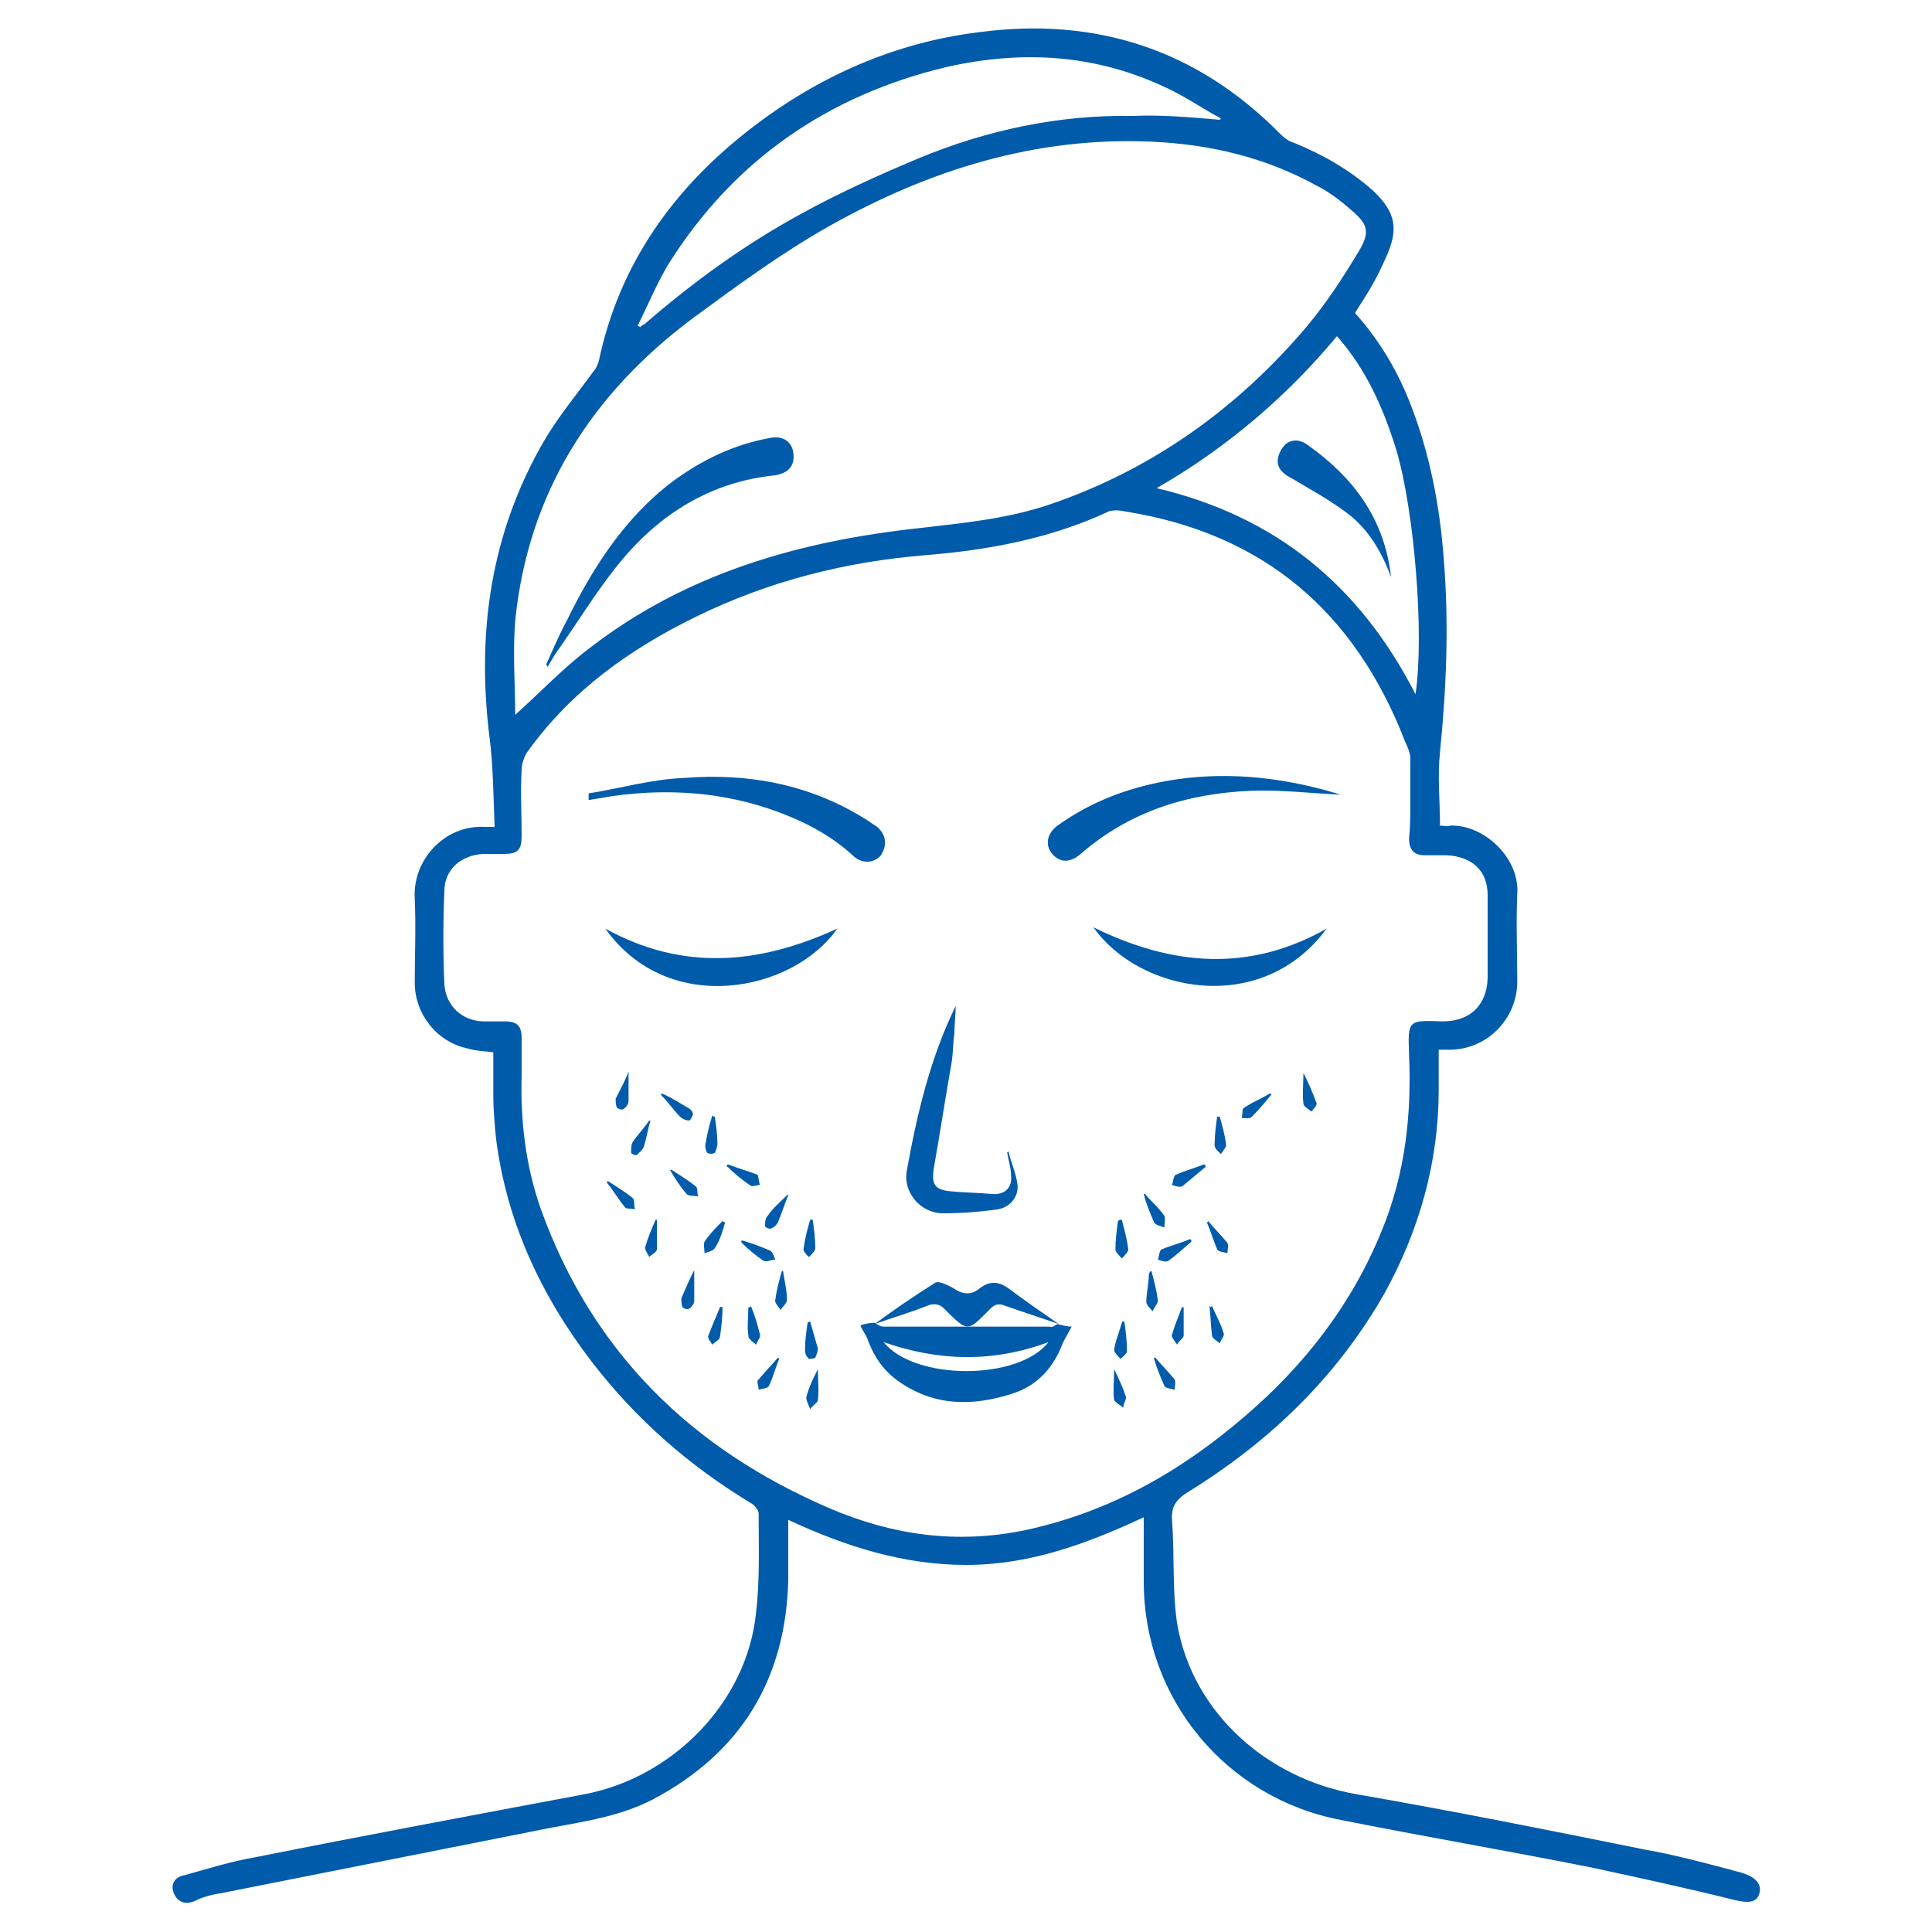 <?xml version="1.0" encoding="utf-8"?>
<!-- Generator: Adobe Illustrator 24.3.0, SVG Export Plug-In . SVG Version: 6.00 Build 0)  -->
<svg version="1.1" id="Layer_1" xmlns="http://www.w3.org/2000/svg" xmlns:xlink="http://www.w3.org/1999/xlink" x="0px" y="0px"
	 viewBox="0 0 150 150" style="enable-background:new 0 0 150 150;" xml:space="preserve">
<style type="text/css">
	.st0{fill:#5F6368;}
	.st1{fill:#005BAB;}
</style>
<path class="st0" d="M2053.7-657.2c-2.1,0-3.6,0-5.1,0C2049.8-661.3,2051.5-660.2,2053.7-657.2z"/>
<g>
	<path class="st1" d="M-37.7-104.7c-0.7-0.2-1.2-0.3-1.8-0.5c-1.2-0.5-1.9-1.6-1.7-2.9c0.9-7.9,2.6-15.6,5.8-22.8
		c4.3-9.6,10.8-17.3,20.2-22.1c5.5-2.8,11.4-4.4,17.6-5c5.5-0.5,11-0.6,16.3,0.8c14.8,3.8,25.7,12.6,32.4,26.4
		c3.1,6.5,4.8,13.4,5.3,20.6c0.1,1.1,0.1,2.2,0.2,3.4c-0.9,0-1.8,0-2.7,0c0.2,0.6,0.3,1.1,0.4,1.7c0.9,3.6,1.7,7.2,2.6,10.7
		c0.4,1.6,1.2,3.1,1.3,4.7c0.7,7.3,1.9,14.6,1.1,21.9c-0.6,5.6-2,10.9-5.4,15.5c-3.7,5.1-8.9,8-14.8,9.6c-4.8,1.3-9.7,1.8-14.7,2
		c-0.5,0-1,0.1-1.4,0.4c-9.9,4.9-19.7,4.9-29.6,0c-0.5-0.2-1-0.4-1.5-0.4c-5.5-0.3-11-0.8-16.3-2.5c-10.3-3.3-16.1-10.5-18.1-21
		c-1.1-6.1-0.8-12.3-0.1-18.4c0.2-2.1,0.4-4.2,0.6-6.3c0.1-1.1,0.2-2.2,0.6-3.1c1.4-3.4,1.9-7,2.9-10.5
		C-38-103.2-37.9-103.9-37.7-104.7z M39-81c0.4-1.2,0.8-2.3,1.2-3.6c1.6,0.6,3.1,1.1,4.6,1.7c0.1-0.7,0.1-1.3,0.2-2
		c0.1-0.6,0.1-1.3,0.1-1.9c0.3-6.8-0.3-13.5-2.2-20.1c-0.1-0.5-0.3-0.7-0.8-0.7c-4.2-0.5-8.4-1-12.5-1.7c-7.6-1.2-15-2.9-22.3-5.5
		c-6.1-2.2-11.8-5-16.6-9.5c0,0-0.1,0-0.2,0c0,0-0.1,0.1-0.1,0.1c-3.6,6.8-9,11.7-15.5,15.5c-0.3,0.2-0.6,0.6-0.7,1
		c-2.1,6.7-2.7,13.6-2.5,20.6c0,1.4,0.2,2.8,0.3,4.2c1.5-0.6,3-1.1,4.5-1.6c0.4,1.3,0.8,2.4,1.2,3.7c-0.4,0.1-0.8,0.2-1.1,0.4
		c-1.1,0.5-2.3,1-3.4,1.5c-0.5,0.2-0.6,0.5-0.5,1c0.9,4.7,2.2,9.3,4.2,13.6c3.3,7.2,7.8,13.6,14.3,18.2c7.3,5.2,15.3,7.1,24.1,4.9
		c6.2-1.5,11.3-5,15.6-9.7c7-7.5,10.9-16.4,12.9-26.3c0.3-1.6,0.3-1.6-1.2-2.3C41.4-80.1,40.2-80.5,39-81z M52.5-110.6
		c0-0.4,0-0.6,0-0.8c-0.7-3.5-1.1-7.1-2-10.5c-3.3-11.7-10-20.9-20.7-26.9c-9-5.1-18.7-6.6-28.9-5.2c-13.8,1.9-24.1,8.9-30.8,21.1
		c-3.4,6.1-5.4,12.6-6.6,19.5c-0.3,1.6-0.5,3.2-0.8,5c6.5-0.9,11.8-4,16.6-8c4.9-4.1,8.1-9.2,10-15.3c0.2,0.1,0.2,0.1,0.3,0.2
		c0.2,0.3,0.5,0.6,0.7,0.9c2.7,3.8,6.2,6.6,10.3,8.8c6,3.2,12.4,5.1,18.9,6.7c7.4,1.8,14.9,2.9,22.5,3.7
		C45.5-111.2,48.9-110.9,52.5-110.6z M-39-77.2c-0.3,4.6-0.2,9,0.7,13.3c1.2,5.7,3.8,10.6,8.8,14c2.8,1.9,6,3.1,9.3,3.9
		c1.1,0.3,2.2,0.5,3.3,0.7c1.1,0.2,2.2,0.3,3.6,0.5c-0.3-0.3-0.4-0.4-0.5-0.5c-4.4-3.9-7.9-8.5-10.7-13.6c-2.1-3.8-3.7-7.9-4.9-12.1
		c-0.1-0.4-0.1-0.7-0.7-0.8c-3.3-0.2-5.8-1.8-7.8-4.3C-38.4-76.5-38.7-76.8-39-77.2z M30.5-44.9c2.9-0.3,6-0.9,9-1.8
		c7.4-2.4,12.5-7.1,14.8-14.6c1.1-3.5,1.5-7.1,1.6-10.8c0-1.6,0-3.3,0-4.9c-0.1,0-0.2,0-0.3,0c-0.3,0.3-0.5,0.7-0.8,1
		c-2,2.3-4.4,3.9-7.5,4.2c-0.6,0.1-0.8,0.3-1,0.8c-2,6.8-4.9,13.2-9.3,18.8C34.9-49.7,32.6-47.3,30.5-44.9z M-32-96.4
		c-1.9,0.3-3.6,1.5-4.7,3.5c-2.6,4.7-1.5,11.8,2.4,15.4c1,0.9,2,1.5,3.5,1.8C-32.2-82.6-32.6-89.5-32-96.4z M47.5-75.7
		c1.5-0.3,2.7-1,3.6-2c3-3.1,4-6.9,3.5-11.2c-0.3-2.5-1.2-4.7-3.2-6.3c-0.8-0.7-1.7-1.1-2.8-1.2C49.2-89.5,48.9-82.6,47.5-75.7z
		 M51.8-99.6c-0.6-2.3-1.2-4.7-1.8-7c0-0.2-0.3-0.3-0.5-0.4c-0.9-0.1-1.8-0.1-2.7-0.2c0.5,2.3,1,4.6,1.4,6.7
		C49.4-100.2,50.5-99.9,51.8-99.6z M-30.3-106.2c-1,0.3-2,0.6-2.9,0.9c-0.2,0.1-0.3,0.2-0.4,0.4c-0.5,1.7-0.9,3.5-1.4,5.3
		c1.2-0.3,2.4-0.5,3.5-0.8C-31.1-102.4-30.7-104.3-30.3-106.2z"/>
	<path class="st1" d="M13.1-72.8c0,1.3,0,2.5,0,3.8c-1.9-0.1-3.8,0.3-5.6-0.4c-2.6-1-4.4-4.3-3.9-7.2c0.7-3.8,1.4-7.6,2.2-11.3
		c0-0.1,0.1-0.2,0.1-0.4c1.2,0.2,2.4,0.5,3.7,0.7c-0.3,1.8-0.6,3.5-1,5.2c-0.4,2-0.9,4.1-1.1,6.1c-0.1,0.8,0.1,1.7,0.4,2.4
		c0.3,0.8,0.9,1.1,1.8,1.1C10.8-72.8,11.9-72.8,13.1-72.8z"/>
	<path class="st1" d="M-19.8-95.9c-0.5-1.3-1-2.4-1.4-3.6c7.5-3.4,14.9-4,22.4,0.2c-0.2,0.5-0.5,1.1-0.8,1.6
		c-0.3,0.6-0.5,1.1-0.9,1.8C-6.8-99.5-13.3-98.9-19.8-95.9z"/>
	<path class="st1" d="M36.4-95.9c-6.5-3-12.9-3.6-19.3,0.1c-0.6-1.2-1.1-2.3-1.6-3.4c4.4-3.8,15.5-3.9,22.3-0.2
		C37.4-98.3,37-97.2,36.4-95.9z"/>
	<path class="st1" d="M-18.9-88.4c0.6-1.1,1.1-2.2,1.8-3.3c2.3,1.2,4.7,2.4,7.4,2.5c2.7,0.1,5.1-1.1,7.4-2.6c0.7,1.1,1.3,2.1,2,3.2
		C-6.4-84.3-12-84.3-18.9-88.4z"/>
	<path class="st1" d="M33.8-91.7c0.6,1.2,1.2,2.3,1.8,3.4c-6.7,4.1-12.6,4.1-18.4-0.2c0.6-1,1.3-2.1,2-3.2
		C24-88,28.9-88.7,33.8-91.7z"/>
	<path class="st1" d="M16.4-58.3c-0.3,1.3-0.5,2.4-0.8,3.7c-4.8-1.3-9.6-1.4-14.5,0c-0.3-1.3-0.5-2.5-0.8-3.7
		C5.7-59.8,11-59.8,16.4-58.3z"/>
	<path class="st1" d="M-2.1-82.7c0.9,1,1.7,1.8,2.6,2.7c-2.3,3-5.3,3.7-8.1,1.9c-1-0.7-2.2-0.8-3.4-0.5c-0.6,0.1-1.1,0.3-1.8,0.4
		c-0.3-1.2-0.6-2.4-0.8-3.7c2.9-1,5.6-1,8.2,0.6c0.9,0.6,1.4,0.5,2.2-0.2C-2.9-81.9-2.5-82.3-2.1-82.7z"/>
	<path class="st1" d="M29.9-81.9c-0.3,1.2-0.6,2.4-0.9,3.6c-0.7-0.2-1.2-0.3-1.8-0.4c-1.1-0.3-2.2-0.2-3.3,0.4
		c-2.7,1.5-4.7,1.2-6.9-0.9c-0.3-0.3-0.6-0.5-0.9-0.9c0.9-0.9,1.7-1.8,2.6-2.8c0.5,0.4,0.9,0.8,1.4,1.3c0.5,0.4,1,0.6,1.6,0.2
		C24.2-83,27-82.9,29.9-81.9z"/>
	<path class="st1" d="M-8.3-71.1c-1.3,0-2.5,0-3.7,0c0-1.3,0-2.5,0-3.7c1.2,0,2.4,0,3.7,0C-8.3-73.6-8.3-72.4-8.3-71.1z"/>
	<path class="st1" d="M25.6-74.9c1.3,0,2.5,0,3.7,0c0,1.3,0,2.5,0,3.8c-1.2,0-2.5,0-3.7,0C25.6-72.3,25.6-73.6,25.6-74.9z"/>
	<path class="st1" d="M-19.6-69.1c1.3,0,2.5,0,3.7,0c0,1.2,0,2.4,0,3.7c-1.2,0-2.5,0-3.7,0C-19.6-66.7-19.6-67.9-19.6-69.1z"/>
	<path class="st1" d="M-4.4-69.1c1.3,0,2.5,0,3.7,0c0,1.2,0,2.4,0,3.7c-1.2,0-2.5,0-3.7,0C-4.4-66.7-4.4-67.9-4.4-69.1z"/>
	<path class="st1" d="M18-65.4c0-1.3,0-2.5,0-3.7c1.3,0,2.5,0,3.7,0c0,1.2,0,2.5,0,3.7C20.5-65.4,19.3-65.4,18-65.4z"/>
	<path class="st1" d="M-10.2-57.8c-1.3,0-2.5,0-3.7,0c0-1.2,0-2.5,0-3.7c1.2,0,2.4,0,3.7,0C-10.2-60.3-10.2-59-10.2-57.8z"/>
	<path class="st1" d="M33.2-65.4c0-1.2,0-2.4,0-3.7c1.3,0,2.5,0,3.7,0c0,1.2,0,2.4,0,3.7C35.8-65.4,34.5-65.4,33.2-65.4z"/>
	<path class="st1" d="M31.2-57.8c-1.3,0-2.4,0-3.7,0c0-1.2,0-2.5,0-3.7c1.2,0,2.4,0,3.7,0C31.2-60.3,31.2-59.1,31.2-57.8z"/>
	<path class="st1" d="M-17.8-76.7c0,1.2,0,2.4,0,3.7c-1.2,0-2.4,0-3.7,0c0-1.2,0-2.4,0-3.7C-20.3-76.7-19.1-76.7-17.8-76.7z"/>
	<path class="st1" d="M38.8-73c-1.2,0-2.4,0-3.7,0c0-1.2,0-2.5,0-3.7c1.2,0,2.4,0,3.7,0C38.8-75.5,38.8-74.3,38.8-73z"/>
</g>
<g>
	<path class="st1" d="M88.8,117.8c-4.5,2.1-8.9,3.7-13.8,3.7c-4.8,0-9.3-1.4-13.8-3.5c0,1.7,0,3.2,0,4.7c-0.2,7.7-3.7,13.4-10.5,17
		c-2.5,1.3-5.2,1.7-7.9,2.2c-8.6,1.7-17.1,3.4-25.7,5.1c-0.7,0.1-1.4,0.3-2,0.6c-0.7,0.3-1.3,0.1-1.6-0.6c-0.3-0.7,0.1-1.3,0.8-1.4
		c1.8-0.5,3.7-1.1,5.5-1.4c8.5-1.7,17.1-3.3,25.6-4.9c6.8-1.3,12.6-7.1,13.3-14.1c0.3-2.5,0.2-5.1,0.2-7.7c0-0.3-0.4-0.7-0.6-0.8
		c-4.8-2.9-8.9-6.5-12.3-10.9c-4-5.2-6.7-11-7.5-17.5c-0.1-1.1-0.2-2.1-0.2-3.2c0-1.1,0-2.2,0-3.4c-0.7-0.1-1.4-0.1-2-0.3
		c-2.4-0.5-4.1-2.7-4.1-5.1c0-2.2,0.1-4.3,0-6.5c-0.2-3,2.3-5.8,5.5-5.6c0.1,0,0.3,0,0.7,0c-0.1-2.4-0.1-4.7-0.4-7
		c-1-8.1,0.1-15.8,4.2-22.9c1.1-1.9,2.6-3.7,3.9-5.5c0.2-0.2,0.3-0.5,0.4-0.8c1.6-7.6,5.9-13.5,11.9-18.1c5.2-4,11.1-6.6,17.6-7.4
		c9-1.2,16.9,1.3,23.4,7.9c0.3,0.3,0.7,0.6,1.1,0.7c2.2,0.9,4.3,2.1,6.1,3.7c1.8,1.7,2,3,1,5.2c-0.3,0.7-0.7,1.5-1.1,2.2
		c-0.4,0.7-0.8,1.3-1.3,2.1c1.8,2,3.2,4.3,4.2,6.8c1.6,4,2.4,8.2,2.7,12.4c0.4,5,0.2,9.9-0.3,14.9c-0.2,1.9,0,3.7,0,5.7
		c0.3,0,0.5,0.1,0.8,0c2.6-0.1,5.4,2.5,5.2,5.3c-0.1,2.3,0,4.5,0,6.8c0,2.8-2.2,5.2-5.1,5.3c-0.3,0-0.6,0-1,0c0,1.1,0,2.1,0,3.1
		c0,5.6-1.5,10.9-4.2,15.8c-3.7,6.5-8.9,11.5-15.2,15.4c-1,0.6-1.4,1.2-1.3,2.3c0.2,2.7,0,5.4,0.4,8c1.2,6.9,7,12,13.9,13.2
		c7.5,1.3,15,2.8,22.4,4.3c2.3,0.4,4.5,1,6.8,1.6c0.2,0.1,0.5,0.1,0.7,0.2c1.1,0.3,1.6,0.9,1.4,1.6c-0.2,0.7-0.8,0.8-2,0.5
		c-3.6-0.9-7.3-1.7-11-2.5c-6.5-1.3-13-2.4-19.5-3.7c-8.9-1.7-15.3-9.4-15.3-18.5C88.8,121.2,88.8,119.6,88.8,117.8z M109.5,62.2
		C109.5,62.2,109.5,62.2,109.5,62.2c0-1.1,0-2.2,0-3.3c0-0.4-0.2-0.9-0.4-1.3c-3.9-10.1-11-16.2-21.8-17.9c-0.4-0.1-0.9-0.1-1.2,0
		c-4.5,2.1-9.3,3-14.2,3.4c-6.2,0.5-12.2,2-17.9,4.8c-5.1,2.5-9.6,5.7-13,10.4c-0.3,0.4-0.5,1-0.5,1.5c-0.1,1.7,0,3.4,0,5.1
		c0,1.1-0.3,1.4-1.4,1.4c-0.5,0-1.1,0-1.6,0c-1.7,0.1-3,1.2-3,2.9c-0.1,2.4-0.1,4.8,0,7.2c0.1,1.7,1.4,2.9,3.1,2.9
		c0.5,0,1.1,0,1.6,0c1,0,1.3,0.4,1.3,1.3c0,1,0,1.9,0,2.9c-0.1,3.5,0.3,7,1.5,10.4c4,11.1,11.7,18.6,22.4,23.2
		c4.9,2.1,9.9,2.8,15.2,1.7c6.5-1.4,12-4.5,17-8.8c4.7-4,8.4-8.8,10.7-14.5c1.8-4.4,2.3-8.9,2.1-13.6c-0.1-2.7-0.1-2.7,2.6-2.6
		c2.1,0,3.4-1.2,3.5-3.3c0-2.2,0-4.4,0-6.5c0-1.9-1.2-3-3.2-3.1c-0.6,0-1.2,0-1.7,0c-0.8,0-1.2-0.4-1.2-1.3
		C109.5,64.1,109.5,63.2,109.5,62.2z M40,55.5c2-1.8,3.8-3.7,5.8-5.2c7.5-5.8,16.3-8.3,25.6-9.3c3.4-0.4,6.7-0.7,10-1.8
		c8-2.7,14.7-7.5,20.1-13.9c1.5-1.8,2.8-3.8,4-5.8c0.9-1.5,0.7-2.1-0.6-3.2c-0.8-0.7-1.7-1.4-2.7-1.9c-4-2.2-8.3-3.2-12.8-3.4
		c-9-0.4-17.3,2.2-25.1,6.6c-3.7,2.1-7.1,4.6-10.5,7.1C45.9,30.6,41,38.3,40,48.2C39.8,50.7,40,53.2,40,55.5z M94.7,9.3
		c0,0,0.1-0.1,0.1-0.1c-1.5-0.8-2.9-1.8-4.5-2.5c-5.4-2.5-11-2.8-16.8-1.5C64.3,7.4,57,12.4,51.9,20.5c-0.9,1.5-1.6,3.2-2.4,4.8
		c0.1,0,0.2,0.1,0.2,0.1c0.1-0.1,0.2-0.2,0.3-0.2c3.8-3.3,7.8-6.2,12.2-8.6c2.9-1.6,6-3,9.1-4.3c5.3-2.2,10.9-3.4,16.7-3.3
		C90.1,8.9,92.4,9.1,94.7,9.3z M109.9,53.9c0.7-4.7-0.1-14.3-1.5-19c-1-3.2-2.3-6.2-4.6-8.8c-3.9,4.7-8.6,8.7-14,11.8
		C99.1,40.1,105.6,45.5,109.9,53.9z"/>
	<path class="st1" d="M82.1,102.8c0.4,0.1,0.8,0.2,1.1,0.2c-0.2,0.4-0.5,0.9-0.7,1.3c-0.7,1.9-2,3.3-3.9,3.9c-3.1,1-6.1,1-8.9-1
		c-1.1-0.8-1.8-1.8-2.3-3.1c-0.1-0.4-0.4-0.7-0.6-1.2c0.3-0.1,0.7-0.2,1.1-0.2c0,0,0,0,0,0c0.2,0.1,0.4,0.3,0.7,0.3
		c4.3,0,8.6,0,12.9,0C81.7,103.1,81.9,102.9,82.1,102.8L82.1,102.8z M81.4,104.2c-4.3,1.6-8.5,1.5-12.8,0
		C71,107.2,79.1,107.2,81.4,104.2z"/>
	<path class="st1" d="M104.1,61.7c-2.2-0.1-4.7-0.4-7-0.3c-4.9,0.2-9.4,1.6-13.2,4.9c-0.8,0.7-1.6,0.7-2.2,0
		c-0.6-0.7-0.4-1.6,0.4-2.2c2.8-2,5.9-3.1,9.3-3.6C95.6,59.9,99.9,60.4,104.1,61.7C104.1,61.7,104.2,61.8,104.1,61.7z"/>
	<path class="st1" d="M45.7,61.6c2.5-0.4,4.9-1.1,7.4-1.2c5-0.4,9.8,0.5,14.1,3.2c0.3,0.2,0.6,0.4,0.9,0.6c0.7,0.6,0.8,1.4,0.3,2.2
		c-0.5,0.6-1.4,0.7-2.1,0.1c-1.7-1.6-3.8-2.7-6-3.5c-4.1-1.5-8.4-1.8-12.7-1.2c-0.6,0.1-1.2,0.2-1.8,0.3c0,0-0.1,0-0.1,0
		C45.7,61.8,45.7,61.7,45.7,61.6z"/>
	<path class="st1" d="M78.3,89.4c0.2,0.9,0.6,1.7,0.7,2.6c0.1,1-0.7,1.8-1.6,1.9c-1.4,0.2-2.8,0.3-4.2,0.3c-1.7,0-3.1-1.6-2.8-3.3
		c0.8-4.4,1.8-8.7,3.8-12.8c0,0.7-0.1,1.4-0.1,2.1c-0.1,0.7-0.1,1.5-0.2,2.2c-0.5,2.8-0.9,5.5-1.4,8.3c-0.2,1.3,0.1,1.7,1.4,1.8
		c1,0.1,2.1,0.1,3.1,0.2c1,0.1,1.6-0.5,1.5-1.4c0-0.6-0.2-1.2-0.3-1.8C78.1,89.5,78.2,89.5,78.3,89.4z"/>
	<path class="st1" d="M103,72.1c-5.1,6.9-14.6,4.9-18.1-0.1C91,75,97,75.5,103,72.1z"/>
	<path class="st1" d="M47,72.1c6,3.3,11.9,2.8,18,0C61.6,77,51.9,79,47,72.1z"/>
	<path class="st1" d="M67.9,102.8c1.5-1.1,3.1-2.2,4.7-3.2c0.3-0.2,1,0.2,1.4,0.4c0.7,0.5,1.4,0.6,2.1,0c0.8-0.6,1.5-0.5,2.3,0.1
		c1.2,0.9,2.5,1.8,3.8,2.7c0,0,0,0,0,0c-1.4-0.5-2.7-0.9-4.1-1.4c-0.5-0.2-0.8-0.2-1.2,0.2c-1.8,1.8-1.7,1.9-3.6,0
		c-0.3-0.3-0.6-0.4-1.1-0.3C70.7,101.9,69.3,102.3,67.9,102.8C67.9,102.8,67.9,102.8,67.9,102.8z"/>
	<path class="st1" d="M91.9,101.5c0,0.7,0,1.5,0,2.2c0,0.2-0.4,0.4-0.5,0.7c-0.2-0.3-0.5-0.6-0.4-0.8c0.2-0.7,0.5-1.4,0.8-2.2
		C91.7,101.5,91.8,101.5,91.9,101.5z"/>
	<path class="st1" d="M58.3,101.4c0.3,0.7,0.5,1.4,0.7,2.2c0.1,0.2-0.2,0.5-0.3,0.8c-0.2-0.2-0.6-0.4-0.6-0.7c-0.1-0.7,0-1.5,0-2.2
		C58.2,101.5,58.3,101.5,58.3,101.4z"/>
	<path class="st1" d="M52.1,90.8c0.6,0.4,1.3,0.8,1.9,1.3c0.2,0.1,0.1,0.5,0.2,0.8c-0.3-0.1-0.7,0-0.9-0.2c-0.5-0.6-0.9-1.2-1.3-1.9
		C52,90.9,52,90.9,52.1,90.8z"/>
	<path class="st1" d="M47.2,91.7c0.6,0.4,1.3,0.8,1.9,1.3c0.2,0.1,0.1,0.6,0.2,0.9c-0.3-0.1-0.7,0-0.8-0.2c-0.5-0.6-0.9-1.3-1.4-1.9
		C47.1,91.8,47.2,91.7,47.2,91.7z"/>
	<path class="st1" d="M62.9,102.6c0.2,0.7,0.4,1.4,0.6,2.1c0,0.2-0.1,0.5-0.2,0.7c-0.1,0.1-0.4,0.1-0.5,0.1
		c-0.2-0.2-0.3-0.4-0.3-0.7c0-0.7,0.1-1.4,0.2-2.1C62.8,102.6,62.9,102.6,62.9,102.6z"/>
	<path class="st1" d="M94.1,101.4c0.3,0.7,0.7,1.4,0.9,2.1c0.1,0.2-0.2,0.5-0.3,0.8c-0.2-0.2-0.6-0.4-0.6-0.6
		c-0.1-0.8-0.1-1.5-0.2-2.3C94,101.5,94,101.5,94.1,101.4z"/>
	<path class="st1" d="M87.3,102.6c0.1,0.8,0.2,1.5,0.2,2.3c0,0.2-0.3,0.4-0.5,0.6c-0.2-0.2-0.5-0.5-0.5-0.7c0.1-0.7,0.4-1.4,0.6-2.1
		C87.1,102.6,87.2,102.6,87.3,102.6z"/>
	<path class="st1" d="M56.1,101.5c0,0.8-0.1,1.5-0.2,2.3c0,0.2-0.4,0.4-0.6,0.6c-0.1-0.2-0.4-0.5-0.3-0.7c0.3-0.8,0.6-1.5,0.9-2.2
		C56,101.4,56,101.5,56.1,101.5z"/>
	<path class="st1" d="M63.5,106.3c0,1,0.1,1.7,0,2.4c0,0.2-0.4,0.4-0.6,0.7c-0.1-0.3-0.3-0.6-0.3-0.9
		C62.8,107.7,63.1,107.1,63.5,106.3z"/>
	<path class="st1" d="M89.4,98.7c0.2,0.7,0.4,1.5,0.5,2.3c0,0.2-0.3,0.5-0.4,0.8c-0.2-0.2-0.5-0.5-0.5-0.7c0-0.7,0.2-1.5,0.2-2.2
		C89.3,98.7,89.3,98.7,89.4,98.7z"/>
	<path class="st1" d="M60.8,98.7c0.1,0.7,0.3,1.5,0.3,2.2c0,0.3-0.3,0.5-0.5,0.8c-0.2-0.3-0.5-0.6-0.4-0.8c0.1-0.8,0.3-1.5,0.5-2.2
		C60.7,98.6,60.7,98.7,60.8,98.7z"/>
	<path class="st1" d="M92.5,96.4c-0.6,0.5-1.1,1-1.8,1.5c-0.2,0.1-0.5,0-0.8-0.1c0.1-0.3,0.1-0.7,0.3-0.8c0.7-0.3,1.5-0.5,2.2-0.8
		C92.5,96.3,92.5,96.3,92.5,96.4z"/>
	<path class="st1" d="M57.6,96.3c0.7,0.2,1.5,0.5,2.2,0.8c0.2,0.1,0.3,0.5,0.4,0.7c-0.3,0-0.7,0.2-0.9,0.1c-0.6-0.4-1.2-0.9-1.7-1.4
		C57.5,96.4,57.6,96.3,57.6,96.3z"/>
	<path class="st1" d="M87.1,94.7c0.2,0.8,0.4,1.5,0.5,2.3c0,0.2-0.3,0.5-0.5,0.7c-0.2-0.2-0.5-0.5-0.5-0.7c0-0.7,0.1-1.5,0.2-2.2
		C86.9,94.7,87,94.7,87.1,94.7z"/>
	<path class="st1" d="M63.1,94.7c0.1,0.7,0.2,1.5,0.2,2.2c0,0.2-0.3,0.5-0.5,0.7c-0.2-0.2-0.5-0.5-0.4-0.7c0.1-0.8,0.3-1.5,0.5-2.2
		C63,94.7,63.1,94.7,63.1,94.7z"/>
	<path class="st1" d="M50.5,87c-0.2,0.7-0.3,1.3-0.5,2c-0.1,0.3-0.4,0.5-0.6,0.7c0,0-0.4-0.1-0.4-0.2c0-0.3,0-0.6,0.1-0.8
		c0.4-0.6,0.9-1.1,1.3-1.7C50.4,87,50.4,87,50.5,87z"/>
	<path class="st1" d="M86.5,106.3c0.4,0.8,0.7,1.5,0.9,2.1c0.1,0.2-0.2,0.6-0.2,0.9c-0.2-0.2-0.6-0.4-0.7-0.6
		C86.4,108,86.5,107.2,86.5,106.3z"/>
	<path class="st1" d="M98.7,85c-0.5,0.6-1,1.2-1.5,1.7c-0.2,0.2-0.6,0.1-0.8,0.1c0.1-0.3,0-0.7,0.2-0.8c0.6-0.4,1.3-0.7,2-1.1
		C98.7,84.9,98.7,85,98.7,85z"/>
	<path class="st1" d="M51.4,84.9c0.7,0.3,1.3,0.7,2,1.1c0.2,0.1,0.4,0.3,0.4,0.5c0,0.1-0.2,0.5-0.3,0.5c-0.2,0-0.5-0.1-0.7-0.3
		c-0.5-0.5-0.9-1.1-1.4-1.6C51.3,85,51.3,84.9,51.4,84.9z"/>
	<path class="st1" d="M93.8,94.8c0.5,0.6,1,1.1,1.5,1.7c0.1,0.2,0,0.5,0,0.8c-0.3-0.1-0.7-0.1-0.8-0.3c-0.3-0.7-0.5-1.4-0.8-2.1
		C93.7,94.9,93.8,94.9,93.8,94.8z"/>
	<path class="st1" d="M56.3,94.9c-0.2,0.7-0.4,1.4-0.8,2c-0.1,0.2-0.5,0.3-0.8,0.4c0-0.3-0.1-0.7,0-0.9c0.4-0.6,0.9-1.1,1.4-1.6
		C56.2,94.9,56.3,94.9,56.3,94.9z"/>
	<path class="st1" d="M53.9,98.6c0,0.9,0,1.7,0,2.4c0,0.2-0.2,0.5-0.4,0.6c-0.1,0.1-0.4,0-0.5-0.1c-0.1-0.2-0.1-0.5-0.1-0.7
		C53.2,100.1,53.5,99.4,53.9,98.6z"/>
	<path class="st1" d="M60.5,105.5c-0.3,0.7-0.5,1.5-0.8,2.1c-0.1,0.2-0.5,0.2-0.8,0.3c0-0.3-0.2-0.7,0-0.8c0.5-0.6,1-1.1,1.5-1.7
		C60.4,105.4,60.4,105.4,60.5,105.5z"/>
	<path class="st1" d="M89.7,105.4c0.5,0.6,1,1.1,1.5,1.7c0.1,0.2,0,0.6,0,0.8c-0.3-0.1-0.7-0.1-0.8-0.3c-0.3-0.7-0.6-1.4-0.8-2.1
		C89.6,105.4,89.6,105.4,89.7,105.4z"/>
	<path class="st1" d="M88.9,92.7c0.5,0.6,1.1,1.1,1.5,1.7c0.1,0.2,0,0.6,0,0.9c-0.3-0.1-0.7-0.2-0.8-0.4c-0.3-0.7-0.6-1.4-0.8-2.2
		C88.8,92.7,88.9,92.7,88.9,92.7z"/>
	<path class="st1" d="M93.6,90.6c-0.6,0.5-1.2,1-1.8,1.5c-0.2,0.1-0.5,0-0.8-0.1c0.1-0.3,0.1-0.7,0.3-0.8c0.7-0.3,1.4-0.5,2.2-0.8
		C93.6,90.5,93.6,90.5,93.6,90.6z"/>
	<path class="st1" d="M56.5,90.4c0.8,0.3,1.5,0.5,2.3,0.8c0.1,0.1,0.1,0.5,0.2,0.8c-0.3,0-0.6,0.2-0.8,0c-0.6-0.4-1.2-0.9-1.7-1.4
		C56.4,90.6,56.4,90.5,56.5,90.4z"/>
	<path class="st1" d="M55.5,86.7c0.1,0.7,0.2,1.4,0.2,2.1c0,0.2-0.1,0.5-0.2,0.7c-0.1,0.1-0.5,0.1-0.6,0c-0.1-0.2-0.2-0.5-0.1-0.8
		c0.1-0.7,0.3-1.4,0.5-2.1C55.4,86.7,55.4,86.7,55.5,86.7z"/>
	<path class="st1" d="M61.2,92.8c-0.3,0.7-0.5,1.4-0.8,2.1c-0.1,0.2-0.3,0.4-0.6,0.5c-0.1,0-0.4-0.1-0.4-0.2c0-0.3,0-0.6,0.2-0.8
		c0.4-0.6,1-1.1,1.5-1.6C61.1,92.7,61.2,92.8,61.2,92.8z"/>
	<path class="st1" d="M48.8,83.2c0,0.9,0,1.6,0,2.3c0,0.2-0.2,0.5-0.4,0.6c-0.1,0.1-0.4,0-0.5-0.1c-0.1-0.2-0.1-0.5-0.1-0.7
		C48.1,84.7,48.5,84,48.8,83.2z"/>
	<path class="st1" d="M101.2,83.3c0.4,0.8,0.7,1.5,1,2.3c0.1,0.2-0.2,0.5-0.4,0.7c-0.2-0.2-0.6-0.4-0.6-0.6
		C101.1,84.9,101.2,84.1,101.2,83.3z"/>
	<path class="st1" d="M51,94.7c0,0.8,0,1.5,0,2.3c0,0.2-0.4,0.4-0.6,0.6c-0.1-0.3-0.4-0.6-0.3-0.8c0.2-0.7,0.5-1.4,0.8-2.1
		C50.9,94.7,51,94.7,51,94.7z"/>
	<path class="st1" d="M94.7,86.7c0.2,0.7,0.4,1.4,0.5,2.2c0,0.2-0.3,0.5-0.4,0.7c-0.2-0.2-0.5-0.4-0.5-0.7c0-0.7,0.1-1.5,0.2-2.2
		C94.6,86.7,94.6,86.7,94.7,86.7z"/>
	<path class="st1" d="M42.4,51.6c0.5-1.1,1-2.3,1.6-3.4c2-4.1,4.5-8,8.2-10.8c2.3-1.7,4.8-2.9,7.6-3.4c1-0.2,1.7,0.3,1.8,1.2
		c0.1,0.9-0.3,1.5-1.4,1.7c-5,0.5-9,3-12.1,6.8c-1.8,2.2-3.3,4.7-5,7.1c-0.2,0.3-0.4,0.7-0.6,1C42.5,51.7,42.5,51.7,42.4,51.6z"/>
	<path class="st1" d="M108,44.8c-0.7-1.9-1.7-3.6-3.2-4.8c-1.4-1.1-2.9-1.9-4.4-2.8c-0.6-0.3-1.2-0.7-1.2-1.4c0-0.5,0.3-1,0.6-1.3
		c0.6-0.5,1.3-0.3,1.8,0.1C105.1,37.1,107.5,40.3,108,44.8z"/>
</g>
<g>
	<path class="st1" d="M237.3-106.8c-1.5,1.2-2.7,2.4-4.1,3.3c-2.1,1.4-4.4,2.6-7,2.3c-1.6-0.2-3.1-0.5-4.5-1.4
		c-1.1-0.8-2.4-1.4-3.5-2.2c-0.9-0.6-1.6-1.3-2.5-2.1c0,0.3,0,0.5,0,0.7c0,1.4,0.1,2.8,0,4.2c0,1.2-0.6,2.3-1.1,3.4
		c-0.4,1-1.1,1.7-1.9,2.3c-1.4,1.1-2.9,1.9-4.8,2c-4.7,0.1-9.4,0.2-14.1,0.4c-1.5,0.1-2.9,0.5-4.4,0.8c-1.5,0.3-2.8,0.9-4.1,1.5
		c-2,0.9-3.8,2.2-5.3,3.7c-1.2,1.2-2.3,2.5-3.2,3.8c-0.7,1.1-1.2,2.3-1.7,3.5c-0.4,0.9-0.8,1.8-1,2.8c-0.5,1.7-0.6,3.5-0.6,5.3
		c0,10.4,0,20.8,0,31.3c0,5.1,0,10.3,0,15.4c0,0.8-0.3,1.4-1.1,1.7c-0.8,0.3-1.7,0-2-0.8c-0.1-0.4-0.2-0.8-0.2-1.2
		c0-15.4,0-30.7,0-46.1c0-1.8,0.3-3.5,0.6-5.3c0.3-2.2,1.2-4.1,2-6c0.8-1.7,1.8-3.3,3.1-4.7c1.5-1.7,3.1-3.3,5-4.6
		c1.2-0.8,2.5-1.6,3.9-2.2c3.6-1.6,7.4-2.4,11.4-2.4c3.7,0,7.4-0.2,11.1-0.2c1.4,0,2.7-0.6,3.7-1.5c0.9-0.8,1.4-2,1.5-3.3
		c0.2-2.8-0.1-5.6-0.7-8.4c-0.1-0.5-0.4-0.9-0.8-1.3c-0.6-0.6-1.1-1.3-1.5-2c-0.8-1.3-1.7-2.6-2.5-4c-0.8-1.5-1.6-3-2.3-4.6
		c-0.5-1-0.7-2.1-1.1-3.2c-0.6-1.4-1-2.8-1.8-4.2c-0.8-1.4-1.5-2.9-1.8-4.5c-0.6-3.2-1-6.5-0.8-9.7c0.2-3,0.6-6,0.7-9
		c0.1-2.3,0.6-4.5,1-6.7c0.3-1.7,0.6-3.4,1-5.1c0.2-1,0.7-1.3,1.7-1.4c2.6,0,5.3-0.1,7.9-0.1c5.3,0,10.5,0,15.8,0
		c1.7,0,3.3,0.2,5,0.3c1.2,0.1,2.5,0.1,3.7,0.4c1.2,0.2,2.4,0.7,3.6,0.9c1.6,0.3,2.9,1.1,4.3,1.7c0.5,0.2,0.9,0.7,1.5,1
		c0.8,0.4,1.5,1.1,2.1,1.7c0.8,0.8,1.6,1.5,2.1,2.5c0.2,0.4,0.6,0.7,0.8,1.1c1.2,2.6,2.1,5.2,2,8.1c0,1,0,2,0,3.1
		c0.1,3-0.4,5.9-0.8,8.8c-0.1,0.9-0.2,1.9-0.3,2.8c0,0.3-0.1,0.7-0.2,1c-0.2,0.3-0.4,0.6-0.7,0.9c0,0-0.1-0.1-0.1-0.1
		c-0.3,1.5-0.4,3.1-0.8,4.6c-0.3,1.2-0.8,2.4-1.2,3.6c-0.4,1.3-1,2.5-1.5,3.7c-0.4,1-0.9,1.9-1.5,2.9c-0.6,1-1.1,2.1-1.7,3
		c-0.6,0.9-1.4,1.7-1.9,2.7c-0.4,0.8-0.6,1.7-0.8,2.6c-0.1,0.5-0.1,1.1-0.2,1.6c0,1.7,0,3.3,0,5c0,0.2,0.1,0.3,0.1,0.5
		c0.3,2.7,2.2,4.5,4.9,4.7c2.6,0.1,5.2,0.2,7.9,0.2c2.4,0,4.7-0.1,7,0.4c1.3,0.3,2.6,0.8,4,1c1.8,0.3,3.3,1.2,4.7,2
		c2.8,1.6,5.2,3.6,7.1,6.2c0.3,0.4,0.6,0.5,1.1,0.6c1,0.1,2,0.4,3,0.7c1.6,0.5,3.2,1.1,4.7,1.7c1.3,0.5,2.5,1.1,3.7,1.9
		c1.4,0.9,3,1.8,4.2,2.9c0.7,0.7,1.6,1.2,2.3,1.8c0.8,0.7,1.5,1.6,2.2,2.4c0.8,1,1.7,2,2.5,3c0.7,0.9,1.2,1.9,1.8,2.9
		c0,0.1,0.1,0.1,0.1,0.2c0.8,1.6,1.7,3.1,2.3,4.7c0.8,2.2,1.5,4.4,1.9,6.7c0.5,3.2,0.6,6.5,0.3,9.8c-0.3,2.3-0.7,4.6-1.4,6.8
		c-0.5,1.4-1,2.7-1.6,4.1c-0.4,1-1,1.9-1.5,2.9c-0.9,2-2.3,3.7-3.6,5.4c-0.8,1-1.7,1.9-2.6,2.8c-0.8,0.8-1.7,1.4-2.6,2.1
		c-1,0.8-2,1.7-3.2,2.4c-1.1,0.7-2.4,1.3-3.6,1.9c-0.4,0.2-0.8,0.5-1.2,0.6c-1.4,0.6-2.9,1.2-4.3,1.6c-5.5,1.5-11.1,1.9-16.8,0.7
		c-1.7-0.3-3.4-0.8-5.1-1.4c-1.5-0.5-3-1.1-4.4-1.8c-1.4-0.7-2.6-1.6-3.9-2.4c-0.9-0.6-1.7-1.1-2.5-1.7c-0.6-0.5-1.2-1.1-1.8-1.7
		c-1.1-1.1-2.1-2.3-3.1-3.4c-1.2-1.3-2.2-2.8-3.1-4.4c-0.7-1.3-1.5-2.6-2.1-3.9c-0.6-1.4-1.2-2.8-1.5-4.3c-1-4.1-1.7-8.2-1.3-12.5
		c0.2-2.1,0.7-4.2,1.1-6.3c0.3-1.8,1.2-3.4,1.7-5.2c0.1-0.4,0.3-0.7,0.5-1.1c0.8-1.5,1.6-3.1,2.5-4.5c0.6-0.9,1.3-1.8,2-2.7
		c1.4-1.8,3-3.5,4.8-4.9c0.9-0.8,1.8-1.6,2.9-2.2c1.3-0.7,2.4-1.6,3.6-2.3c1.4-0.7,2.8-1.4,4.2-1.9c1.7-0.6,3.5-1.2,5.3-1.5
		c2.5-0.4,5.1-0.8,7.7-0.6c0.2,0,0.3,0,0.6,0c-0.2-0.2-0.3-0.4-0.4-0.5c-0.9-0.8-1.9-1.5-2.9-2.2c-1.3-0.9-2.7-1.6-4.2-2.1
		c-1.8-0.6-3.7-1.1-5.7-1.3c-2.5-0.3-5-0.3-7.5-0.4c-2.3-0.1-4.6-0.1-6.9-0.2c-0.5,0-1-0.2-1.5-0.4c-1.7-0.7-3.1-1.7-4.2-3.2
		c-1.1-1.6-1.3-3.3-1.5-5.1C237.2-104.2,237.3-105.4,237.3-106.8z M303.3-51.9c0.1,0,0.1,0,0.2,0c-0.2-1.9-0.2-3.8-0.5-5.7
		c-0.2-1.3-0.8-2.6-1-4c-0.3-1.7-1.1-3.2-1.8-4.7c-1-2.2-2.3-4.3-3.9-6.1c-1.3-1.5-2.6-2.9-4.1-4.2c-1.4-1.3-3-2.4-4.7-3.3
		c-0.9-0.5-1.8-1.1-2.7-1.5c-1.2-0.5-2.3-1.1-3.5-1.4c-1.1-0.3-2.2-0.6-3.2-1c-1.4-0.4-2.9-0.5-4.4-0.6c-2.9-0.2-5.7-0.2-8.6,0.3
		c-2.1,0.4-4.1,1-6.1,1.8c-1.6,0.6-3.2,1.3-4.7,2.3c-1.3,0.8-2.6,1.6-3.8,2.6c-0.1,0.1-0.3,0.2-0.4,0.4c-0.7,0.6-1.5,1.1-2.1,1.8
		c-0.7,0.7-1.4,1.6-2.1,2.4c-0.7,0.9-1.5,1.7-2,2.6c-0.6,1.1-1.4,2.1-1.9,3.3c-0.4,1-0.9,2.1-1.4,3.1c-0.9,2.1-1.4,4.3-1.8,6.5
		c-0.9,4.6-0.4,9.2,0.6,13.7c0.3,1.5,0.9,3,1.5,4.4c0.6,1.4,1.4,2.7,2.2,4.1c0.2,0.4,0.4,0.7,0.6,1.1c0.6,0.8,1.1,1.6,1.7,2.4
		c0,0,0.1,0.1,0.1,0.1c0.2,0.2,0.5,0.5,0.7,0.7c0.6,0.7,1.2,1.4,1.8,2.1c0.5,0.5,1,1,1.6,1.4c0.8,0.6,1.7,1.2,2.5,1.8
		c1.3,0.8,2.5,1.8,3.8,2.4c1.4,0.7,3,1.2,4.5,1.8c1.9,0.7,3.9,1.2,6,1.4c3.5,0.5,7,0.3,10.4-0.2c2.4-0.4,4.8-1.2,7-2.2
		c0.4-0.2,0.7-0.5,1.1-0.6c1.3-0.3,2.3-1.1,3.4-1.8c1.7-1.1,3.5-2.3,4.8-3.9c0.9-1,1.9-1.9,2.8-3c0.7-0.8,1.3-1.8,1.9-2.6
		c0.3-0.4,0.6-0.8,0.9-1.2c0.6-1.2,1.2-2.4,1.8-3.6c0.4-0.9,0.8-1.8,1.1-2.7c0.2-0.5,0.2-1,0.4-1.5c0.2-0.8,0.5-1.6,0.7-2.5
		C303.3-47.6,303.3-49.7,303.3-51.9z M228.8-146.1c-2.5,0.1-4.4,0.2-6.2,0.3c-1.2,0.1-2.4,0.3-3.6,0.4c-1.4,0-2.7,0.3-4,0.8
		c-0.7,0.3-1.2,0.8-1.8,1.3c-0.2,0.2-0.3,0.5-0.5,0.7c-1.2,1.3-1.9,2.8-2.5,4.4c-0.3,0.8-0.5,1.6-0.7,2.4c-0.3,1.1-0.7,2.2-1.1,3.3
		c-0.6,1.3-1.2,2.6-1.9,3.9c-0.1,0.2-0.2,0.6-0.2,0.8c0.3,1.2,0.6,2.4,1.1,3.6c0.7,1.6,1.5,3.1,2.3,4.7c0.1,0.2,0.2,0.4,0.3,0.5
		c0.6,1,1.1,2,1.8,2.9c0.8,1.1,1.6,2.1,2.5,3.1c0.7,0.8,1.3,1.7,2.1,2.5c0.7,0.7,1.5,1.2,2.1,1.9c0.7,0.9,1.6,1.3,2.5,2
		c0.7,0.5,1.4,0.8,2.1,1.3c1.2,0.8,2.5,1,3.8,1c0.9,0,1.7-0.1,2.5-0.6c1-0.6,2.1-1.1,2.9-1.9c0.8-0.8,1.8-1.5,2.6-2.3
		c1.2-1.1,2.3-2.3,3.3-3.7c0.6-0.8,1.4-1.6,1.9-2.5c0.7-1.2,1.5-2.2,2.1-3.5c0.4-1,1-1.9,1.5-2.9c0.5-1.2,1-2.3,1.5-3.5
		c0.8-2.2,1.3-4.5,1.6-6.8c0.1-0.8-0.1-1.1-0.8-1.5c-0.4-0.2-0.7-0.6-1-0.9c-0.2-0.2-0.5-0.5-0.7-0.8c-0.2-0.2-0.5-0.5-0.6-0.7
		c-0.7-1.4-1.4-2.7-2-4.1c-0.4-0.7-0.6-1.5-1-2.3c-0.7-1.3-1.4-2.7-3.1-2.9c-0.5-0.1-1-0.1-1.4-0.1
		C233.5-145.7,230.8-145.9,228.8-146.1z M204.3-131.9c0.1,0,0.2,0,0.3,0c0.4-0.9,0.9-1.8,1.2-2.8c0.6-1.8,1.1-3.6,1.7-5.4
		c0.3-0.7,0.7-1.5,1.1-2.1c0.6-1,1.2-1.9,1.9-2.8c0.1-0.1,0.2-0.2,0.3-0.3c0.3-0.3,0.6-0.6,0.9-0.9c0.1-0.1,0.2-0.3,0.4-0.4
		c1.3-0.5,2.6-1.1,4-1.5c1.2-0.3,2.4-0.4,3.6-0.5c5.4-0.6,10.7-0.8,16.1,0c1.4,0.2,2.8,0.3,4.1,0.9c0.7,0.3,1.4,0.7,1.9,1.2
		c0.5,0.5,0.8,1.1,1.1,1.7c0.2,0.4,0.5,0.7,0.6,1.1c0.8,1.7,1.5,3.4,2.3,5c0.5,1,1,2.1,2.2,2.5c0.2-1.1,0.4-2.2,0.5-3.3
		c0.4-3.2,0.8-6.4,0.4-9.7c-0.2-2-0.7-3.9-1.7-5.7c-0.5-1-1.3-1.9-2.1-2.7c-0.9-0.8-1.8-1.7-2.9-2.2c-1.4-0.7-2.7-1.3-4.2-1.7
		c-3-0.7-6-1.3-9.2-1.3c-7.8,0-15.6,0-23.4,0c-0.3,0-0.6,0-0.9,0c-0.1,1.1-0.2,2-0.4,2.9c-0.6,3.4-1.3,6.7-1.5,10.2
		c-0.1,3-0.4,5.9-0.3,8.9c0.1,1.5,0.1,3.1,0.4,4.6C203.3-134.8,203.9-133.4,204.3-131.9z"/>
	<path class="st1" d="M220.4-75.3c-0.9,1.1-1.7,2-2.4,3c-0.3,0.5-0.5,1.1-0.7,1.7c0.3,0.2,0.5,0.3,0.7,0.4c1,0.5,1.9,1.3,2.3,2.2
		c0.4,0.9,0.5,1.9,0.6,2.9c0,0.4,0.1,0.7,0.5,1c1.7,1,2.8,2.5,3.2,4.3c0.4,1.9,0.5,3.9-0.5,5.8c-0.7,1.2-1.5,2.3-2.6,3
		c-1.7,1-3.5,1.6-5.5,1.3c-0.5-0.1-0.8,0-1.1,0.5c-0.8,1.4-2,2.3-3.4,2.9c-1.3,0.5-2.7,0.8-4.2,0.5c-0.8-0.1-1.6-0.2-2.3-0.6
		c-1.1-0.5-2.1-1.2-2.8-2.2c-1.5-1.9-2.3-4.1-1.7-6.6c0.2-0.8-0.4-0.9-0.8-1.2c-1.2-0.9-2.1-2-2.7-3.5c-0.3-0.8-0.6-1.5-1-2.4
		c-0.5-0.1-1.1-0.1-1.6-0.2c-1.4-0.3-2.6-0.9-3.8-1.7c-1.6-1-2.9-2.5-3.5-4.3c-0.9-2.2-1-4.4-0.4-6.8c0.4-1.4,1.1-2.5,1.9-3.6
		c0.8-1.1,1.9-1.9,3.2-2.5c1.5-0.7,2.9-1.1,4.5-1.2c0.2,0,0.5-0.2,0.6-0.4c0.7-1.2,1.8-2.1,3-2.8c0.5-0.3,1-0.6,1.5-0.8
		c0.6-0.3,1.2-0.5,1.9-0.6c0.7-0.2,1.4-0.4,2-0.9c1.9-1.2,3.9-1.9,6.2-1.8c0.7,0,1.3,0.3,2,0.2c0.6-0.1,1.1-0.6,1.7-0.9
		c2.4-1.3,6.1,0.1,7,2.5c0.1,0.3,0.4,0.6,0.5,1c0.1,0.7,0.6,0.9,1.1,1.1c1.1,0.3,1.9,1.1,2.5,2c0.7,1.1,1.2,2.4,0.9,3.7
		c-0.1,0.7-0.5,1.4-0.8,2.1c-0.3,1-1.2,1.6-2,2.1c-1.1,0.8-2.4,0.7-3.6,0.6C220.8-75.2,220.5-75.3,220.4-75.3z M197.1-79
		c-1.7-0.2-3.1,0.2-4.2,1c-1.5,1-2.7,2.3-3,4.2c-0.2,1.4-0.2,2.7,0.2,4c0.3,1,1,1.9,1.8,2.6c1.5,1.4,3.4,2.1,5.5,1.8
		c0.9-0.2,1.9,0.6,2,1.4c0,1,0.3,2,0.7,2.9c0.6,1.6,1.8,2.5,3.2,3.3c1,0.6,1.4,1.1,1,2.2c-0.2,0.5-0.4,0.9-0.5,1.4
		c-0.2,1.6,0.3,3,1.6,4.1c0.9,0.8,1.9,1.2,3.1,1.1c0.3,0,0.5,0,0.8,0c0.4-0.1,0.8-0.2,1.1-0.3c1.4-0.7,2.2-1.8,2.8-3.2
		c0.3-0.8,0.9-1.1,1.7-0.9c0.3,0.1,0.5,0.2,0.8,0.3c1.9,0.8,4.5-0.1,5.7-2.2c1.7-3-0.4-6.1-3-6.8c-0.6-0.2-0.8-0.5-0.8-1
		c0-0.6,0.1-1.1,0.2-1.7c0.2-1.1-0.2-2.1-1.2-2.6c-0.5-0.2-0.9-0.3-1.5-0.3c-1.2,0.2-1.8-0.5-1.9-1.6c0-0.7,0.4-1.1,0.7-1.6
		c0.3-0.4,0.5-0.9,0.7-1.4c0.3-0.8,0.5-1.7,1.3-2.4c0.4-0.3,0.6-0.7,0.9-1.1c0.5-0.6,0.7-1.4,0.9-2.1c0.4-1.4,1.8-1.9,2.8-1
		c1.4,1.3,3.3,0.4,3.7-1.4c0.3-1.2-0.5-2.8-2.4-2.8c-1.2,0-2-0.7-1.9-1.9c0.1-1.2-0.5-2.1-1.5-2.5c-1-0.4-2-0.1-2.8,0.8
		c-0.7,0.8-1.2,0.9-2.3,0.6c-0.6-0.2-1.2-0.4-1.8-0.4c-1.7-0.1-3.3,0.4-4.6,1.4c-0.6,0.5-1.2,0.9-2.1,0.8c-0.2,0-0.4,0-0.5,0.1
		c-2.1,0.7-3.9,1.9-5.1,3.8C198.6-79.3,198-78.7,197.1-79z"/>
	<path class="st1" d="M224.5-22.1c-3.6,0-7.2,0-10.8,0c-1.3,0-1.9-0.5-2.2-1.8c-0.1-0.5-0.3-1.1-0.5-1.6c-0.3-1-0.6-2-0.9-3
		c-0.3-1-0.8-2-1.1-3c-0.2-0.5-0.3-1.1-0.3-1.7c0-0.6,0.6-1.2,1.2-1.3c1-0.1,1.4,0.1,1.7,0.9c0.4,1.1,0.8,2.3,1.2,3.4
		c0.5,1.4,1,2.8,1.4,4.2c0.2,0.6,0.5,0.7,1,0.7c6.6,0,13.3,0,19.9,0c0.6,0,1.1,0.1,1.6,0.6c0.4,0.5,0.6,1.1,0.3,1.6
		c-0.3,0.5-0.7,0.9-1.4,1c-0.8,0-1.7,0-2.5,0C230.3-22.1,227.4-22.1,224.5-22.1C224.5-22.1,224.5-22.1,224.5-22.1z"/>
	<path class="st1" d="M195.6-36.6c0,3.6,0,7.2,0,10.8c0,1.2-0.3,1.6-1.3,1.9c-0.8,0.2-1.7-0.2-1.9-1c-0.1-0.3-0.1-0.5-0.1-0.8
		c0-7.2,0-14.4,0-21.6c0-1.1,0.3-1.6,1.2-1.8c0.9-0.3,1.9,0.3,2,1.3c0,0.2,0,0.4,0,0.6C195.6-43.7,195.6-40.1,195.6-36.6
		C195.6-36.6,195.6-36.6,195.6-36.6z"/>
	<path class="st1" d="M219.6-47.5c2.6,0,5.6,2.2,5.6,5.6c0,3.3-2.7,5.7-5.7,5.6c-3-0.1-5.4-2.4-5.4-5.6
		C214.1-45.3,216.9-47.5,219.6-47.5z M221.9-41.9c0-1.3-1.1-2.4-2.3-2.4c-1.2,0-2.3,1.1-2.3,2.4c0,1.3,1,2.4,2.3,2.4
		C220.9-39.5,221.9-40.5,221.9-41.9z"/>
	<path class="st1" d="M293.9-63.9c1,1.3,1.6,2.6,1.6,4.2c0,1.3-0.5,2.5-1.2,3.3c-2.8,3.1-6.7,2.3-8.6,0.1c-0.9,0.4-1.9,0.9-2.9,1.2
		c-0.9,0.2-1.5,0.7-2.1,1.3c0.8,1.1,1,2.3,0.9,3.6c-0.1,1.3-0.3,2.5-1.4,3.4c0.8,1.2,1.1,2.5,1,3.9c-0.1,2.2-0.9,4.1-2.7,5.6
		c-0.3,0.2-0.5,0.5-0.7,0.7c-2.3,1.4-4.7,1.9-7.2,0.9c-0.9-0.4-1.8-0.7-2.5-1.5c-0.3-0.4-0.8-0.2-1.2-0.1c-2,0.9-4,0.8-6.1,0
		c-1.9-0.7-3.2-2-4-3.7c-0.9-1.9-1.2-3.9-0.5-6c0.3-0.9,0.6-1.9,1.4-2.6c0.7-0.6,0.7-1.4,0.4-2.2c-0.6-1.9-0.6-3.8,0-5.8
		c0.3-1,0.2-1.2-0.7-1.8c-1-0.7-1.8-1.7-2.3-2.8c-0.3-0.7-0.7-1.5-0.9-2.2c-0.7-2.4-0.3-4.7,0.7-6.9c0.5-1,1.1-1.8,1.7-2.5
		c0.6-0.7,1.4-1.5,2.4-1.8c0.6-0.2,1.1-0.6,1.7-0.8c2.7-1,5.3-0.8,7.8,0.6c0.9,0.5,1.8,0.3,2.7,0.1c2-0.6,4-0.5,6.1,0
		c1,0.3,2.1,0.6,3.2,0.5c1.3-0.1,2.5,0.4,3.7,0.8c1.3,0.5,2.3,1.4,3.3,2.3c0.2,0.2,0.5,0.2,0.8,0.2c1.6-0.1,3.1,0.4,4.2,1.5
		c1.6,1.6,2.3,3.6,1.5,5.9C294-64.1,293.9-64,293.9-63.9z M264.1-73.5c-1.5-0.1-2.9,0.5-4.1,1.4c-1.1,0.7-1.8,1.8-2.3,3
		c-0.9,2.2-0.7,5.1,1.7,7.3c0.1,0.1,0.2,0.2,0.3,0.3c0.4,0.3,0.8,0.6,1.2,0.8c1.1,0.4,1.7,1.7,1,2.6c-0.5,0.7-0.8,1.5-0.9,2.4
		c-0.2,1.8-0.1,3.5,0.9,5c0.1,0.1,0.1,0.2,0.2,0.3c0.2,0.5,0.1,1.2-0.3,1.6c-0.6,0.5-1.1,1-1.7,1.5c-0.2,0.2-0.4,0.3-0.4,0.6
		c-0.2,0.7-0.5,1.4-0.5,2.2c-0.1,1.1,0.2,2.1,0.8,2.9c0.6,0.8,1.4,1.5,2.5,1.8c1.6,0.4,3,0.1,4.2-0.8c1-0.7,1.6-0.8,2.4,0.1
		c0.4,0.4,0.7,0.8,1,1.2c1.2,1.1,4,1.4,5.3,0.5c1.6-1.1,2.7-2.6,2.4-4.7c-0.1-0.9-0.6-1.8-1-2.6c-0.3-0.7-0.4-1.3,0-1.9
		c0.2-0.3,0.5-0.6,0.8-0.8c1-0.7,1-2.5,0.1-3.2c-0.4-0.4-0.9-0.7-1.3-1c-0.8-0.6-0.8-1.4-0.1-2.1c0.3-0.3,0.6-0.5,1-0.7
		c1-0.5,2.1-0.8,2.7-1.7c0.1-0.1,0.3-0.1,0.4-0.2c0.8-0.3,1.5-0.4,2.3-0.8c0.8-0.4,1.6-0.8,2.3-1.4c0.7-0.7,1.9-0.5,2.3,0.4
		c0.1,0.3,0.3,0.7,0.6,1c0.2,0.3,0.5,0.7,0.8,0.8c0.7,0.3,1.5,0.3,2.3,0c0.4-0.1,0.6-0.6,0.9-1c0.8-1.2,0.2-2.8-1.1-3.3
		c-0.5-0.2-0.7-0.6-0.7-1c-0.1-0.6,0.2-1.1,0.5-1.6c0.9-1.1,0.4-2.9-0.9-3.4c-0.6-0.3-1.2-0.2-1.9,0c-1,0.3-1.6,0.1-2.1-0.9
		c-0.1-0.1-0.1-0.3-0.2-0.3c-0.9-0.5-1.4-1.4-2.5-1.7c-1.2-0.3-2.4-0.6-3.6-0.5c-0.3,0-0.7,0-1-0.1c-0.8-0.3-1.6-0.7-2.6-0.8
		c-1.9-0.1-3.7-0.1-5.4,0.8c-0.2,0.1-0.3,0.2-0.5,0.2c-0.4,0-0.9,0.1-1.1-0.1c-0.5-0.4-1.1-0.7-1.6-1
		C266.2-73.2,265.2-73.5,264.1-73.5z"/>
	<path class="st1" d="M248-47.8c-3.1,0-5.6-2.6-5.6-5.6c0-3.1,2.5-5.6,5.6-5.6c3,0,5.7,2.6,5.7,5.6C253.6-50.4,251.1-47.8,248-47.8z
		 M250.4-53.3c0.1-1.3-1.3-2.4-2.4-2.4c-1.2,0-2.3,1.1-2.4,2.4c0,1.1,1.1,2.4,2.4,2.4C249.1-51,250.5-52.2,250.4-53.3z"/>
	<path class="st1" d="M267-34.2c2.9,0,5.6,2.8,5.6,5.5c0,3.1-2.6,5.7-5.7,5.7c-3.1,0-5.6-2.6-5.6-5.7C261.4-31.5,264-34.2,267-34.2z
		 M267-30.9c-1.2-0.1-2.4,1.2-2.4,2.4c0,1.2,1.1,2.3,2.3,2.4c1.1,0,2.4-1.1,2.4-2.4C269.4-29.7,268.1-31,267-30.9z"/>
	<path class="st1" d="M287.1-42.6c-0.1-1.9,0.9-3.3,2.2-4.3c1.6-1.2,3.5-1.5,5.5-0.8c1,0.4,1.8,1,2.4,1.8c0.6,0.8,1,1.8,1.1,2.8
		c0.1,1-0.1,1.8-0.5,2.7c-0.4,1-1.1,1.7-1.9,2.4c-1.1,0.9-2.5,1-3.8,0.9c-2.2-0.1-3.7-1.5-4.6-3.4C287.2-41.1,287.2-41.9,287.1-42.6
		z M292.6-40.2c1.5,0.3,2.4-1.3,2.4-2.4c0-1.2-1.1-2.3-2.3-2.3c-1.5,0-2.4,1-2.4,2.3C290.2-41.4,291.4-40.2,292.6-40.2z"/>
	<path class="st1" d="M226.3-127.9c0.1,0.8-0.1,1.5-0.5,2.2c-0.2,0.3-0.1,0.5,0,0.9c0.5,1.6,0.4,3-0.6,4.4c-0.8,1.2-1.8,2-3.2,2.5
		c-1.7,0.5-3.3,0.1-4.6-1c-0.8-0.7-1.6-1.4-2.6-1.7c-0.6-0.2-1.1-0.7-1.5-1.2c-1.3-1.7-1.7-3.5-0.8-5.5c0.6-1.3,1.5-2.3,2.8-2.9
		c0.6-0.2,1-0.6,1.4-1.1c1.3-1.7,3.9-2.7,6.1-1.7c1.7,0.7,2.8,1.9,3.3,3.7C226.3-128.9,226.3-128.4,226.3-127.9z M220.6-121
		c1.6,0,2.6-1.7,2-3c-0.1-0.3-0.4-0.6-0.5-0.9c-0.3-0.5-0.2-1.1,0.2-1.5c1.2-1.2,1-2.6-0.4-3.5c-0.9-0.6-2.9,0.1-3,1.2
		c-0.1,0.6-0.4,0.9-0.9,1.1c-0.3,0.1-0.7,0.2-1,0.3c-0.9,0.1-1.3,0.7-1.6,1.5c-0.4,1.2,0.3,2.4,1.5,2.7c0.9,0.2,1.6,0.5,2,1.4
		C219.3-121.2,220-121,220.6-121z"/>
</g>
<g>
	<path class="st1" d="M281.3,33.7c0.4,0.1,0.8,0.3,1.1,0.4c2.5,1,4,3.3,4,6.1c0,6,0,12.1,0,18.1c0,0.4,0,0.8,0,1.2
		c0.1,0,0.1,0,0.2,0c0.5-2.2,1.1-4.3,1.6-6.5c0.8-3.4,1.7-6.7,2.5-10.1c0.9-3.5,4.1-5.7,7.4-5c3.6,0.8,5.7,3.9,5,7.7
		c-0.9,5-1.8,10-2.7,15c-0.1,0.3-0.1,0.7,0.1,1.1c1.1-2.3,2.1-4.5,3.2-6.8c1.1-2.3,3-3.6,5.5-3.7c4.4-0.2,7.6,3.9,6.4,8.1
		c-0.5,1.9-1.3,3.7-2,5.5c-0.4,1-1.3,1.5-2.1,1.2c-1-0.3-1.4-1.2-1-2.3c0.5-1.6,1.1-3.2,1.7-4.8c0.6-1.8,0-3.4-1.5-4.1
		c-1.6-0.7-3.2,0-4,1.8c-2.9,6.1-5.7,12.2-8.6,18.3c-0.1,0.3-0.3,0.5-0.4,0.8c-0.4,0.9-1.1,1.4-2.1,1.1c-1-0.3-1.3-1.1-1.2-2
		c0.5-2.8,1-5.6,1.5-8.4c1.3-7.2,2.6-14.4,3.9-21.5c0.3-1.7-0.7-3.1-2.3-3.5c-1.6-0.4-3.1,0.5-3.6,2.3c-1.9,7.5-3.8,15-5.6,22.5
		c-0.7,2.7-1.3,5.3-2,8c-0.3,1.3-1,1.8-2,1.7c-0.9-0.1-1.4-0.8-1.4-2.1c0-11.1,0-22.2,0-33.3c0-2.6-2-4.1-4.5-3.3
		c-1.2,0.4-1.9,1.3-2,2.6c0,0.4,0,0.8,0,1.2c0,10.9,0,21.8,0,32.7c0,0.3,0,0.5,0,0.8c0,1.3-0.5,2-1.5,2.2c-1,0.1-1.7-0.4-2-1.7
		c-1.7-6.6-3.4-13.2-5.1-19.8c-0.7-2.5-1.3-5.1-2-7.6c-0.5-1.9-2-2.9-3.6-2.5c-1.6,0.4-2.5,1.8-2.2,3.7c0.4,2.3,0.8,4.6,1.2,6.9
		c0.2,1.3-0.3,2.1-1.3,2.3c-1,0.2-1.7-0.4-2-1.7c-0.5-2.5-0.9-5-1.4-7.4c-0.6-3.3,1.5-6.3,4.8-7.1c3.2-0.8,6.6,1,7.5,4.2
		c1.2,4.3,2.3,8.7,3.4,13.1c0.1,0.5,0.3,1,0.6,1.5c0-0.3,0-0.7,0-1c0-6.1,0.1-12.1,0-18.2c-0.1-3.6,1-6.4,5.3-7.7
		C279.3,33.7,280.3,33.7,281.3,33.7z"/>
	<path class="st1" d="M268.1,127.6c0.7-2.1-0.6-3.7-2.4-5.3c-3.8-3.4-7.5-6.9-11-10.6c-2.3-2.5-4.5-5.2-6.3-8
		c-3.4-5.4-6.5-11-9.6-16.6c-2.3-4.1,0.1-9,4.8-9.6c2.3-0.3,4.2,0.6,5.7,2.3c3.3,3.7,6.6,7.3,9.9,11c1,1.1,1.3,1,1.9-0.3
		c0,0,0-0.1,0-0.1c0.6-2.2,2.4-4,2-6.4c-0.3-2.2-0.8-4.4-1.2-6.7c-0.8-4.3-1.6-8.5-2.4-12.8c0-0.2-0.1-0.4-0.1-0.6
		c-0.1-1.1,0.4-1.8,1.3-2c1-0.2,1.8,0.4,2,1.5c0.4,2,0.7,4,1.1,6c0.9,4.8,1.8,9.6,2.6,14.4c0.2,0.9,0,2-0.3,2.8
		c-0.6,1.8-1.4,3.6-2.2,5.4c-1.3,3.2-4.8,3.8-7.1,1.2c-3.4-3.7-6.7-7.4-10.1-11.2c-0.8-0.9-1.6-1.5-2.8-1.4c-2,0.2-3.3,2.2-2.5,4.1
		c0.2,0.5,0.4,0.9,0.7,1.3c2.7,4.8,5.5,9.5,8.2,14.3c2.1,3.7,4.7,7,7.8,9.9c3.9,3.7,7.8,7.5,11.7,11.2c1.2,1.1,1.8,2.3,1.7,4
		c-0.1,1.8,0,3.5,0,5.3c0,1.2-0.7,2-1.7,2c-1,0-1.7-0.8-1.7-2C268.1,129.9,268.1,129,268.1,127.6z"/>
	<path class="st1" d="M297.2,135.2c0-3.5,0.1-7.1,0-10.6c0-1.6,0.3-3.1,1.2-4.5c1.5-2.5,2.9-5.2,3.2-8.2c0.3-2.8,0.5-5.7,0.7-8.6
		c0.5-6.5,1-12.9,1.4-19.4c0-0.4,0.1-0.8,0.2-1.2c1.4-3.9,2.8-7.9,4.2-11.8c0.4-1,1.2-1.4,2.1-1.1c1,0.3,1.4,1.2,1,2.4
		c-0.9,2.6-1.8,5.2-2.8,7.7c-0.9,2.4-1.5,4.9-1.6,7.4c-0.5,7.6-1.1,15.2-1.6,22.7c-0.3,4.1-1.6,7.9-3.7,11.3c-0.6,1-0.9,2.1-0.9,3.3
		c0,7.3,0,14.6,0,21.9c0,0.4,0,0.8,0,1.1c-0.1,1-0.9,1.6-1.7,1.6c-0.9,0-1.5-0.7-1.6-1.7c0-0.3,0-0.7,0-1
		C297.2,142.9,297.2,139,297.2,135.2z"/>
	<path class="st1" d="M296.2,102.4c0,3.4-2.7,6-6,6c-3.3,0-5.9-2.7-6-6c0-3.3,2.7-6,6-6C293.6,96.4,296.2,99.1,296.2,102.4z
		 M292.8,102.4c0-1.4-1.1-2.6-2.6-2.6c-1.4,0-2.6,1.2-2.6,2.6c0,1.5,1.2,2.6,2.7,2.6C291.7,104.9,292.8,103.8,292.8,102.4z"/>
	<path class="st1" d="M282.9,89.6c0,2.7-2.1,4.9-4.8,4.9c-2.7,0-4.9-2.2-4.9-4.9c0-2.6,2.2-4.8,4.8-4.9
		C280.6,84.8,282.9,86.9,282.9,89.6z M279.5,89.8c0-0.9-0.6-1.6-1.4-1.6c-0.9,0-1.4,0.5-1.5,1.4c-0.1,0.8,0.6,1.5,1.5,1.5
		C278.9,91.1,279.4,90.6,279.5,89.8z"/>
	<path class="st1" d="M284.9,140.6c-2.7,0-4.8-2.2-4.8-4.9c0-2.6,2.2-4.8,4.8-4.8c2.7,0,4.9,2.2,4.9,4.9
		C289.8,138.5,287.6,140.7,284.9,140.6z M285,137.2c0.9-0.1,1.4-0.6,1.4-1.5c0-0.9-0.6-1.4-1.4-1.4c-0.8,0-1.5,0.7-1.4,1.5
		C283.6,136.8,284.1,137.2,285,137.2z"/>
	<path class="st1" d="M277,108.7c2.7,0,4.9,2.2,4.9,4.9c0,2.7-2.2,4.9-4.9,4.8c-2.6,0-4.8-2.2-4.8-4.8
		C272.1,110.9,274.3,108.7,277,108.7z M278.4,113.6c-0.1-0.9-0.5-1.4-1.4-1.4c-0.9,0-1.4,0.5-1.4,1.4c-0.1,0.8,0.6,1.6,1.4,1.5
		C277.9,115,278.3,114.5,278.4,113.6z"/>
	<path class="st1" d="M287.8,87.3c0-2.7,2.1-4.9,4.8-4.9c2.7,0,4.9,2.2,4.9,4.9c0,2.6-2.1,4.8-4.8,4.9C290,92.2,287.8,90,287.8,87.3
		z M294.1,87.3c-0.1-0.8-0.5-1.4-1.4-1.4c-0.9,0-1.4,0.5-1.5,1.4c-0.1,0.8,0.6,1.5,1.5,1.5C293.6,88.7,294,88.1,294.1,87.3z"/>
	<path class="st1" d="M271.5,143c0,1.5,0,3,0,4.5c0,1.1-0.7,1.9-1.6,1.9c-1,0-1.7-0.7-1.7-1.9c0-2.9,0-5.9,0-8.8
		c0-1.2,0.7-2,1.7-1.9c1,0,1.7,0.7,1.7,2C271.6,140.1,271.5,141.6,271.5,143z"/>
	<path class="st1" d="M274.1,101.8c-0.3,0-0.6,0-0.9,0c-0.9-0.1-1.4-0.6-1.5-1.5c-0.1-1,0.4-1.6,1.4-1.8c0.6-0.1,1.3-0.1,1.9,0
		c1,0.1,1.6,0.8,1.6,1.7c0,0.9-0.6,1.6-1.7,1.6C274.6,101.8,274.4,101.8,274.1,101.8C274.1,101.8,274.1,101.8,274.1,101.8z"/>
	<path class="st1" d="M278.3,128.2c-1.5,0-2.2-0.5-2.3-1.6c-0.1-1.1,0.7-1.8,2-1.8c1.7,0,2.5,0.5,2.5,1.7
		C280.5,127.5,279.7,128.2,278.3,128.2z"/>
	<path class="st1" d="M263.8,107.2c-1.3,0-2.1-0.6-2.1-1.6c0-0.9,0.6-1.6,1.6-1.7c1.5-0.2,2.6,0.3,2.8,1.4
		C266.3,106.3,265.4,107.2,263.8,107.2z"/>
	<path class="st1" d="M288.9,119.9c1.3,0,2.1,0.6,2.1,1.7c0,1.1-0.8,1.7-2.1,1.7c-1.3,0-2-0.6-2-1.7
		C286.9,120.5,287.6,119.9,288.9,119.9z"/>
</g>
<g>
	<path class="st1" d="M222.4,161c1.6-2.1,2.6-4.5,3.3-6.9c0.8-2.9,1.1-5.9,1.2-8.9c0-0.4,0-0.7,0-1.1c0-0.6,0.4-1,0.9-1
		c0.5,0,0.9,0.4,0.9,1c-0.1,1.6-0.1,3.2-0.3,4.7c-0.4,3.8-1.2,7.4-3,10.8c-0.6,1.1-1.4,2.1-2.1,3.1c-0.1,0.2-0.3,0.4-0.3,0.6
		c-0.7,3-1.3,6-2,8.9c-0.2,0.7,0,1.3,0.4,1.8c1,1.3,2.1,2.5,3.1,3.8c0.6,0.7,1.1,1.3,1.7,1.9c1.7,1.7,1.9,3.7,1.3,5.9
		c-0.9,3.2-3.1,5.2-6.4,5.8c-2.4,0.4-4.6,1.4-6.7,2.6c-3,1.8-5.9,3.6-8.9,5.4c0,0.1,0,0.1,0.1,0.2c0.2,0,0.4,0,0.6,0
		c2.9,0,5.7,0,8.6,0c0.2,0,0.4,0,0.5,0c0.6,0,0.9,0.3,0.9,0.9c0,0.5-0.3,0.9-0.9,1c-0.2,0-0.4,0-0.6,0c-8.4,0-16.9,0-25.3,0
		c-1.8,0-2.5-0.9-2.7-2.3c-0.2-1.2-0.1-2.4-0.2-3.6c0-0.1,0.1-0.3,0.1-0.4c0.5-1,1-1.9,1.5-2.9c0.2-0.5,0.6-0.7,1.2-0.7
		c1.6,0,3.3,0.2,4.9,0c1.4-0.2,2.7-0.8,4-1.3c0.2-0.1,0.4-0.4,0.5-0.7c2.4-4.4,4.8-8.9,7.2-13.3c0.2-0.3,0.2-0.7,0.2-1
		c0.2-5.3,0.3-10.5,0.5-15.8c0.1-5.1,0.3-10.3,0.4-15.4c0-0.8,0.4-1.1,1-1.1c0.6,0,0.9,0.4,0.9,1.2c-0.1,4.9-0.3,9.7-0.4,14.6
		c-0.2,5.7-0.3,11.4-0.5,17c0,0.4-0.1,0.7-0.2,1c-2.4,4.4-4.6,8.9-7.2,13.2c-1.2,2-2.7,3.7-4.2,5.5c-0.2,0.2-0.6,0.4-0.9,0.5
		c-2.3,0.8-4.6,1.5-7,2.2c0,0.3,0,0.5,0.1,0.8c0.1,0.5,0.3,0.7,0.9,0.7c3.8,0,7.6,0,11.3,0c0.8,0,1.4-0.2,2.1-0.6
		c2.7-1.7,5.4-3.5,8.1-5.2c2.4-1.5,4.9-3,7.7-3.8c0.7-0.2,1.4-0.4,2.2-0.5c3-0.5,5.3-3.1,5.2-6.1c0-0.8-0.3-1.6-0.8-2.2
		c-1.6-1.8-3.1-3.6-4.7-5.3c-1.3-1.5-1.7-3.1-1.2-5.1c0.6-2.5,1.2-5.1,1.7-7.6c0.1-0.3,0-0.8-0.2-1.1c-0.3-0.6-0.8-1.2-1.2-1.8
		c-0.3-0.5-0.3-1.1,0.2-1.4c0.5-0.3,1-0.2,1.4,0.4c0.2,0.3,0.4,0.5,0.5,0.8C222,160.4,222.2,160.7,222.4,161z M195.9,193.5
		c-0.1-0.1-0.1-0.2-0.2-0.2c-2.4,0.9-4.9,1.6-7.2,2.9c0.2,0,0.4,0,0.6,0c1.8-0.6,3.6-1.1,5.4-1.7C195,194.2,195.4,193.8,195.9,193.5
		z"/>
	<path class="st1" d="M216.6,145.7c0.1,3.9,0.9,7.3,2.6,10.5c0.2,0.3,0.3,0.9,0.1,1.2c-0.3,0.7-1.2,0.6-1.7-0.2
		c-1.3-2.3-2.2-4.8-2.6-7.5c-0.2-1.8-0.2-3.6-0.3-5.3c0-0.2,0-0.5,0.1-0.7c0.1-0.5,0.5-0.7,1-0.7c0.5,0.1,0.8,0.4,0.8,0.9
		C216.7,144.6,216.6,145.3,216.6,145.7z"/>
	<path class="st1" d="M229.7,176.4c-1.5,0-2.8-1.3-2.8-2.8c0-1.5,1.3-2.8,2.8-2.8c1.5,0,2.8,1.2,2.8,2.7
		C232.5,175.2,231.3,176.4,229.7,176.4z M229.7,174.6c0.5,0,0.9-0.4,0.9-0.9c0-0.5-0.4-0.9-0.9-0.9c-0.5,0-0.9,0.4-0.9,1
		C228.8,174.2,229.2,174.6,229.7,174.6z"/>
	<path class="st1" d="M198.6,167.2c0.6-0.4,1.1-1.5,2-0.7c0.5,0.4,0.4,0.9-0.7,2c0.3,0.7,1.6,1.1,0.6,2.1c-0.4,0.5-0.8,0.3-2-0.7
		c-0.7,0.3-1.1,1.6-2.1,0.6c-0.5-0.4-0.3-0.9,0.7-1.9c-0.3-0.7-1.6-1.2-0.6-2.1C197.5,165.7,198,166.8,198.6,167.2z"/>
	<path class="st1" d="M214.4,172.7c0.4,0,0.9,0,1.3,0c0.6,0,0.9,0.3,1,0.9c0,0.5-0.4,0.9-1,0.9c-0.5,0-1,0-1.6,0
		c-0.2,0-0.5,0.2-0.6,0.4c-0.2,0.5-0.3,1-0.5,1.5c-0.2,0.7-0.7,1-1.2,0.8c-0.6-0.2-0.8-0.7-0.6-1.4c0.2-0.8,0.5-1.5,0.7-2.3
		c0.2-0.7,0.6-1,1.3-1C213.7,172.8,214.1,172.7,214.4,172.7C214.4,172.7,214.4,172.7,214.4,172.7z"/>
	<path class="st1" d="M233.4,151.4c-0.6,0-1.1,0-1.7,0c-0.7,0-1.1-0.4-1.1-1c0-0.5,0.4-0.9,1-0.9c1.2,0,2.3,0,3.5,0
		c0.7,0,1,0.4,1,0.9c0,0.6-0.4,0.9-1.1,1C234.5,151.4,234,151.4,233.4,151.4z"/>
	<path class="st1" d="M233.9,154.8c-0.1,0.2-0.3,0.5-0.5,0.6c-0.3,0.1-0.8,0.1-1-0.1c-0.6-0.4-1.1-1-1.5-1.5c-0.2-0.2-0.2-0.8,0-1.1
		c0.2-0.2,0.8-0.4,1-0.3c0.7,0.5,1.3,1.2,1.9,1.8C233.9,154.3,233.8,154.5,233.9,154.8z"/>
	<path class="st1" d="M231.4,148.6c-0.2-0.1-0.5-0.3-0.7-0.6c-0.1-0.3-0.1-0.7,0.1-0.9c0.5-0.6,1-1.1,1.6-1.6
		c0.2-0.2,0.8-0.1,1.1,0.1c0.2,0.2,0.4,0.8,0.2,1c-0.5,0.7-1.2,1.2-1.8,1.8C231.9,148.6,231.7,148.6,231.4,148.6z"/>
	<path class="st1" d="M233.4,164.3c0,0.5-0.4,0.9-0.9,0.9c-0.5,0-1-0.4-1-0.9c0-0.5,0.4-0.9,0.9-0.9
		C233,163.5,233.4,163.8,233.4,164.3z"/>
</g>
<g>
	<path class="st1" d="M5,327.8c-1.2,0-2.2,0-3.3,0c0-0.5,0-0.9,0-1.3c0-18.1,0-36.2,0-54.3c0-0.5-0.1-1.1-0.3-1.6
		c-5-14.6-10-29.2-15.1-43.8c-0.9-2.6-1.7-5.1-1.7-7.9c0-8.7,5.9-16.1,14.3-18.1c8.5-2,17.2,2.2,21,10c0.1,0.2,0.2,0.5,0.4,0.7
		c9.8-12.8,26.3-13.9,37.5-7c10.9,6.8,18,23.1,9,38.5c2.8,0,5.5,0.1,8.2,0c6.7-0.2,11.8,2.6,15.6,8.2c8.4,12.4,16.9,24.7,25.3,37.1
		c2.7,3.9,3.4,7.8,1.1,12c-2,3.8-6.3,5.8-10.6,5.3c-3.8-0.4-7.6-0.7-11.4-1c-3.6-0.3-7.1-0.6-10.9-0.9c0,7.9,0,15.9,0,23.9
		c-1.2,0-2.2,0-3.4,0c0-8,0-16,0-24.2c-1.4-0.1-2.6-0.3-3.9-0.4c-5.3-0.4-10.5-0.9-15.8-1.3c-2.7-0.2-5.3-0.7-7.5-2.5
		c-3.4-2.9-4.8-7.6-3.2-11.8c1.6-4.4,5.6-7.1,10.1-6.9c4,0.2,8,0.6,12.1,1c2.7,0.2,5.4,0.5,8.1,0.7c0-0.4,0-0.7,0-1
		c0-2.4,0-4.8,0-7.2c0-0.9,0.2-1.8,1.2-2.1c1-0.3,1.7,0.2,2.2,1c2.3,3.4,4.6,6.9,7,10.3c0.5,0.8,0.9,1.5,0.3,2.4
		c-0.5,0.8-1.4,0.8-2.2,0.7c-4.6-0.4-9.2-0.8-13.8-1.2c-4.5-0.4-9-0.7-13.5-1.2c-4.4-0.5-7.8,1.7-8.7,5.8c-0.9,4,2.3,8.2,6.4,8.5
		c6.2,0.5,12.3,1.1,18.5,1.6c5.3,0.5,10.7,0.9,16,1.3c4.4,0.4,8.7,0.8,13.1,1.1c2.9,0.2,5.2-0.9,6.8-3.3c1.7-2.7,1.6-5.4-0.2-8.1
		c-1.7-2.5-3.5-5.1-5.2-7.6c-7.1-10.4-14.2-20.7-21.3-31.1c-2.8-4.1-6.6-6-11.5-6c-3.5,0-7,0-10.6,0c-0.5,0-1.1,0.3-1.4,0.6
		c-4.2,4.5-9.2,7.6-15.3,8.7c-8.9,1.7-16.9-0.3-23.8-6.2c-5.1-4.3-8.2-9.9-9.4-16.5c-1-5.9-0.3-11.7,2.5-17.1
		c0.3-0.7,0.3-1.2,0.1-1.9c-2.1-5.3-5.8-8.8-11.4-10.1c-8.4-1.9-17,4.1-18.2,12.5c-0.4,3,0,5.8,1.1,8.6c2,5.6,3.9,11.2,5.9,16.9
		c3.2,9.3,6.4,18.6,9.6,27.9c0.2,0.6,0.3,1.2,0.3,1.8c0,18.3,0,36.6,0,54.9C5,327,5,327.3,5,327.8z M18.2,228.3
		c0,13.7,11,24.7,24.7,24.7c13.4,0,24.9-11.1,24.6-25.1c-0.2-13.5-11.4-24.2-24.6-24.2C29.3,203.6,18.2,214.6,18.2,228.3z
		 M86.7,282.9c-0.9-1.3-1.7-2.5-2.5-3.7c0,1.3,0,2.3,0,3.5C85,282.8,85.7,282.8,86.7,282.9z"/>
	<path class="st1" d="M126,292.9c-0.5-2.1-0.9-4.3-1.4-6.4c-0.3-1.3-0.1-2.2,0.8-2.5c1.1-0.4,1.9,0.1,2.4,1.5
		c4.7,13.2-3.6,27.6-17.4,30.2c-0.9,0.2-1.8,0.2-2.8,0.3c-1.2,0.1-2-0.4-2.1-1.5c-0.1-1,0.6-1.7,1.8-1.9c1.6-0.2,3.1-0.4,4.6-0.9
		c8.2-2.5,13.8-10.1,13.8-18.7C125.8,292.9,125.9,292.9,126,292.9z"/>
	<path class="st1" d="M-25.1,211.6c0.4-8.3,5.4-16.5,14.2-20.1c5.1-2.1,10.4-2.3,15.7-0.6c1.1,0.3,1.7,1.1,1.6,2
		c-0.2,1.1-1.1,1.5-2.4,1.3c-2.2-0.4-4.4-1-6.6-1c-8.9-0.1-17.1,6.8-18.7,15.5c-0.2,1.1-0.3,2.2-0.4,3.4c-0.1,1.3-0.7,2-1.7,2
		c-1,0-1.6-0.7-1.6-2C-25.1,211.9-25.1,211.7-25.1,211.6z"/>
	<path class="st1" d="M42.7,305.9c-0.2-0.1-0.7-0.4-1-0.8c-8.4-13.6-1.1-30.4,13.3-34.3c1.3-0.3,2.2,0.1,2.4,1
		c0.3,1.1-0.2,1.8-1.5,2.2c-7.9,2.5-12.7,7.8-14.2,15.9c-0.8,4.6,0.1,8.9,2.4,12.9c0.1,0.2,0.3,0.5,0.4,0.7
		C45.1,304.7,44.4,305.9,42.7,305.9z"/>
	<path class="st1" d="M29.2,289.1c0.3-8.4,3.2-14.5,9.2-19.2c0.7-0.6,1.5-0.9,2.3-0.3c0.7,0.5,0.9,1.2,0.5,2
		c-0.2,0.4-0.5,0.6-0.8,0.9c-5.1,4-7.7,9.3-7.8,15.8c0,1.8,0.4,3.6,0.8,5.4c0.3,1.3,0,2.2-1,2.4c-1,0.3-1.9-0.2-2.2-1.5
		C29.8,292.6,29.4,290.4,29.2,289.1z"/>
	<path class="st1" d="M-6.5,182.7c0,0.9-0.6,1.6-1.6,1.6c-3.5,0.3-6.8,1.3-9.7,3.2c-3.8,2.5-6.5,6-7.9,10.4
		c-0.5,1.6-1.3,2.2-2.3,1.9c-1.1-0.3-1.4-1.3-0.9-2.9c2.9-9,10.9-15.2,20.2-15.9C-7.3,181-6.4,181.6-6.5,182.7z"/>
	<path class="st1" d="M136.9,299.4c-0.4,9-4.4,15.8-12.5,20.3c-0.3,0.2-0.6,0.3-0.9,0.4c-1,0.4-1.8,0.1-2.3-0.8
		c-0.4-0.9,0-1.7,0.9-2.3c1.5-0.9,3.1-1.7,4.4-2.9c5.1-4.4,7.4-10.1,6.9-16.8c-0.1-1.1,0.4-1.8,1.4-1.9c0.9-0.1,1.7,0.4,1.9,1.5
		C136.8,297.7,136.8,298.5,136.9,299.4z"/>
	<path class="st1" d="M26.2,319.5c-0.9,0-1.6-0.7-1.6-1.7c0-1,0.8-1.7,1.7-1.7c0.9,0,1.6,0.8,1.6,1.7
		C27.9,318.9,27.2,319.6,26.2,319.5z"/>
	<path class="st1" d="M18.1,315.4c-0.9,0-1.7-0.7-1.7-1.6c0-1,0.7-1.7,1.6-1.7c0.9,0,1.6,0.7,1.7,1.6
		C19.7,314.6,19.1,315.4,18.1,315.4z"/>
	<path class="st1" d="M62.9,317.6c1,0,1.7,0.8,1.7,1.7c0,0.9-0.8,1.6-1.7,1.6c-0.9,0-1.6-0.8-1.7-1.7
		C61.2,318.4,61.9,317.6,62.9,317.6z"/>
	<path class="st1" d="M19.3,320.7c0,0.9-0.7,1.6-1.7,1.6c-1,0-1.7-0.8-1.6-1.7c0.1-0.9,0.8-1.6,1.7-1.6
		C18.7,318.9,19.3,319.7,19.3,320.7z"/>
	<path class="st1" d="M1.7,213.1c0,0.9-0.7,1.6-1.6,1.7c-0.9,0-1.7-0.7-1.7-1.7c0-1,0.7-1.6,1.6-1.7C0.9,211.4,1.7,212.1,1.7,213.1z
		"/>
	<path class="st1" d="M9.9,217.3c0,0.9-0.8,1.7-1.7,1.7c-0.9,0-1.7-0.8-1.7-1.6c0-0.9,0.7-1.6,1.6-1.7
		C9.1,215.6,9.8,216.3,9.9,217.3z"/>
	<path class="st1" d="M1.2,220c0,0.9-0.8,1.7-1.6,1.7c-0.9,0-1.7-0.8-1.7-1.7c0-1,0.7-1.7,1.7-1.6C0.5,218.3,1.2,219.1,1.2,220z"/>
	<path class="st1" d="M14.1,252c0,0.9-0.7,1.6-1.6,1.6c-0.9,0-1.7-0.8-1.7-1.7c0-0.9,0.8-1.6,1.7-1.6C13.4,250.2,14.2,251,14.1,252z
		"/>
	<path class="st1" d="M3.8,256.2c-0.9,0-1.7-0.8-1.6-1.8c0-0.9,0.8-1.6,1.7-1.6c0.9,0,1.7,0.9,1.6,1.8
		C5.5,255.5,4.7,256.3,3.8,256.2z"/>
	<path class="st1" d="M6,247.6c0,0.9-0.7,1.6-1.6,1.7c-1,0-1.7-0.6-1.7-1.6c0-1,0.7-1.7,1.7-1.7C5.2,246,6,246.8,6,247.6z"/>
	<path class="st1" d="M57.6,319.5c0,1-0.7,1.7-1.7,1.7c-0.9,0-1.6-0.7-1.7-1.6c0-0.9,0.8-1.7,1.7-1.7
		C57,317.9,57.6,318.6,57.6,319.5z"/>
	<path class="st1" d="M26.7,283.5c-0.9,0-1.6-0.7-1.7-1.6c0-1,0.6-1.7,1.6-1.7c0.9,0,1.6,0.7,1.7,1.6
		C28.4,282.7,27.6,283.4,26.7,283.5z"/>
	<path class="st1" d="M18.4,279.2c-0.9,0-1.6-0.8-1.6-1.7c0-0.9,0.8-1.7,1.7-1.7c1,0,1.6,0.8,1.6,1.8
		C20.1,278.6,19.4,279.3,18.4,279.2z"/>
	<path class="st1" d="M71.3,256.2c0.9,0,1.7,0.7,1.7,1.6c0,0.9-0.7,1.7-1.6,1.8c-0.9,0-1.7-0.8-1.7-1.7
		C69.7,256.9,70.4,256.2,71.3,256.2z"/>
	<path class="st1" d="M57.8,311c0-1,0.6-1.6,1.6-1.6c1,0,1.7,0.7,1.7,1.7c0,0.9-0.8,1.7-1.7,1.7C58.5,312.7,57.8,312,57.8,311z"/>
	<path class="st1" d="M19.7,284.5c0,0.9-0.7,1.6-1.6,1.6c-0.9,0-1.7-0.8-1.7-1.7c0-0.9,0.7-1.6,1.7-1.6
		C19,282.8,19.7,283.5,19.7,284.5z"/>
	<path class="st1" d="M72.5,264.7c0,1-0.7,1.7-1.6,1.8c-0.9,0-1.6-0.7-1.7-1.6c0-1,0.6-1.7,1.6-1.7
		C71.8,263.1,72.5,263.8,72.5,264.7z"/>
	<path class="st1" d="M79.5,263.8c-0.9,0-1.7-0.8-1.7-1.7c0-0.9,0.7-1.6,1.7-1.6c1,0,1.7,0.7,1.7,1.7
		C81.1,263,80.4,263.8,79.5,263.8z"/>
</g>
<g>
	<path class="st1" d="M272.1,314.4c-0.2,0.9-0.4,1.8-0.7,2.7c-3.1,9.7-14.4,13.8-23,8.4c-0.7-0.5-1.2-0.4-1.9,0
		c-5.9,3.2-11.7,6.4-17.6,9.7c-0.7,0.4-1.4,1-2,1.6c-0.8,0.7-1,1.7-0.7,2.7c0.4,1,1.2,1.5,2.3,1.6c2.5,0.3,4.8-0.2,7.2-0.9
		c0.4-0.1,0.7-0.2,1.1-0.3c1.9-0.6,3.5-1.5,4.9-3.2c4.4-5.3,12-6.7,18.3-3.7c6.1,2.9,9.7,9.8,8.5,16.5c-1.2,6.9-6.7,12.1-13.6,12.9
		c-7.6,0.8-14.5-3.8-16.6-11.1c-0.1-0.3-0.2-0.5-0.3-0.8c-2.7,0.1-5.4,0.4-7.9,1.7c-1.9,1-2.9,2.4-2.9,4.8c0.1,4.1,0,8.2,0,12.3
		c0,3.2,1.8,5.1,5,5.3c5,0.3,8.8,3.1,10.2,7.5c0.6,2-0.3,3.1-2.3,2.7c-4.8-0.9-9.6-1.7-14.6-1.2c-1.5,0.1-2.9,0.7-4.3,1.1
		c-0.5,0.1-1.2,0.3-1.6,0.1c-2.1-1.2-4.5-1.4-6.8-1.3c-4.2,0.3-8.3,0.9-12.5,1.4c-1.7,0.2-2.7-0.7-2.2-2.4c1.1-4.2,4.9-7.4,9.3-7.8
		c0.2,0,0.3,0,0.5,0c4-0.3,5.6-2,5.6-6c0-4,0-7.9,0-11.9c0-1.7-0.7-3-2-3.9c-1.8-1.3-4-1.8-6.2-2.1c-0.8-0.1-1.6-0.1-2.6-0.2
		c-0.1,0.4-0.2,0.7-0.3,1c-2.1,6.7-8.6,11.4-15.4,11c-7.6-0.4-13.5-5.7-14.8-12.9c-1.2-7.1,2.7-14.1,9.4-16.9
		c6.5-2.7,14.2-0.5,18.4,5.2c0.3,0.5,0.9,0.9,1.4,1.1c2.8,1.2,5.6,2.1,8.7,2.3c0.7,0,1.4,0,2.1-0.1c1-0.1,1.8-0.6,2.2-1.6
		c0.4-1,0.2-2-0.6-2.6c-1.1-1-2.3-1.9-3.6-2.6c-5.5-3-11-6-16.5-9c-0.6-0.3-0.9,0-1.4,0.2c-7.2,4.6-16.6,2.6-21.3-4.5
		c-6.4-9.6-0.3-22.7,11.1-24c10.2-1.2,18.6,7.5,17.3,17.6c0,0.4,0.1,0.9,0.3,1.1c3.2,2,6.5,4,9.8,5.9c0.9,0.5,1.9,0.7,2.9,1
		c1,0.3,1.6-0.1,1.7-1.1c0.2-1.8,0.3-3.5,0.2-5.3c0-1.5-0.3-3-0.6-4.5c-0.1-0.5-0.5-1-0.9-1.2c-5.5-3.2-8.4-7.9-8.1-14.3
		c0.2-6.2,3.3-10.7,8.8-13.4c9.5-4.7,21.1,1.8,22,12.3c0.6,6.9-2.2,12-8.2,15.4c-0.3,0.2-0.6,0.5-0.7,0.9c-0.6,3-0.9,6-0.6,9.1
		c0.2,2.2,0.7,2.5,2.8,1.8c3.6-1.2,6.8-3.4,10-5.4c1.6-1,2.3-1.9,2.1-4c-0.4-8.2,5.6-15.2,13.5-16c8.4-0.9,15.7,4.5,17.2,12.9
		c0,0.2,0.1,0.3,0.2,0.5C272.1,311.6,272.1,313,272.1,314.4z M242.4,318.8c-1.2,0.8-2.3,1.5-3.4,2.2c-3.2,2-6.3,4-10,4.8
		c-3,0.7-5.1-0.4-5.7-3.5c-0.4-1.8-0.4-3.7-0.5-5.5c0-1.6,0.2-3.2,0.3-4.7c-1.9,0-3.7,0-5.5,0c0.1,1.4,0.3,2.8,0.4,4.2
		c0.2,2.3,0.1,4.6-0.7,6.8c-0.8,2.2-2.2,3.1-4.5,2.8c-1-0.1-2.1-0.3-3-0.8c-3-1.5-6-3.2-9-4.9c-0.9-0.5-1.6-1.1-2.4-1.6
		c-0.8,1.2-1.5,2.4-2.3,3.6c4.1,2.2,8.2,4.2,12.1,6.5c2.7,1.6,5.4,3.2,7.9,5.2c2.1,1.6,2.7,4,1.7,6.6c-1,2.5-3,3.7-5.7,3.9
		c-3,0.2-5.8-0.4-8.7-1.3c-0.2-0.1-0.5-0.1-0.7-0.2c0.2,1.3,0.3,2.5,0.5,3.8c1.1,0.1,2.2,0.2,3.3,0.4c2.8,0.4,5.5,1.2,7.8,3.2
		c1.5,1.4,2.6,3,2.7,5.1c0,4.8,0.1,9.6,0,14.4c-0.1,4.4-3.7,7.8-8.1,7.9c-0.7,0-1.4,0-2,0.2c-1.6,0.4-2.9,1.1-3.9,2.6
		c2.1-0.2,3.9-0.5,5.8-0.7c3.8-0.3,7.7-0.5,11.4,0.9c0.2,0.1,0.5,0.1,0.8,0c2.8-1.1,5.7-1.2,8.6-1.1c2.8,0.1,5.6,0.4,8.5,0.7
		c-1.4-1.8-3.3-2.6-5.6-2.7c-5-0.1-8.4-3.6-8.4-8.6c0-4.3,0-8.5,0-12.8c0-2.7,1-4.9,3.2-6.3c1.6-1.1,3.4-1.8,5.3-2.4
		c1.7-0.5,3.5-0.6,5.3-0.9c0.1-1.2,0.3-2.4,0.5-3.7c-0.5,0.2-0.9,0.3-1.3,0.4c-2.7,0.8-5.4,1.3-8.3,1.1c-2.6-0.2-4.5-1.4-5.5-3.8
		c-1-2.4-0.4-4.7,1.5-6.5c0.8-0.8,1.7-1.6,2.7-2.1c5.4-3.1,10.9-6.1,16.4-9.1c0.3-0.2,0.7-0.4,1-0.6
		C243.9,321.2,243.2,320.1,242.4,318.8z M194.7,318.1c2.4-3.6,2.3-10.3-2.4-14.6c-4.5-4.1-11.6-4.2-16.2-0.1c-4.7,4.2-5,11-2.4,14.8
		c0.7-0.8,1.3-1.6,2-2.3c0.7-0.7,1.6-1.3,2.3-1.9c-1.3-4-0.7-6.7,1.9-8.7c2.3-1.8,5.5-1.9,8-0.4c1.2,0.8,2.1,1.8,2.6,3.2
		c0.8,2,0.6,4-0.2,5.7C191.9,315.3,193.3,316.7,194.7,318.1z M230.9,302.6c2.9-4.7,1.6-11.6-3.1-15.2c-4.8-3.8-11.8-3.3-16.1,1.1
		c-4.5,4.6-4,11.3-1.9,14.1c1.4-1.4,2.9-2.8,4.4-4.3c-1.3-3.3-0.8-6.3,1.7-8.4c2.3-1.9,5.6-2.1,8.1-0.5c1.3,0.8,2.2,1.9,2.7,3.4
		c0.8,2,0.5,3.9-0.3,5.5C228.1,299.8,229.5,301.2,230.9,302.6z M198.1,352.7c3-4.9,1.6-11.8-3.1-15.4c-4.9-3.8-11.9-3.2-16.1,1.2
		c-4.3,4.5-3.9,11-1.7,14c1.4-1.4,2.9-2.8,4.4-4.3c-1.3-3.3-0.8-6.3,1.7-8.4c2.3-1.9,5.5-2.2,8-0.6c1.3,0.8,2.2,1.8,2.8,3.2
		c0.9,2,0.6,4.1-0.3,5.9c0.8,0.7,1.7,1.3,2.4,2C196.8,351,197.4,351.9,198.1,352.7z M250.4,313.8c-1.3-3.6-0.7-6.5,2-8.6
		c2.4-1.8,5.7-1.9,8.1-0.2c2.8,2,3.5,4.8,2.2,8.9c0.8,0.6,1.6,1.2,2.4,2c0.7,0.7,1.3,1.5,2,2.3c2.9-4.5,1.8-11.3-2.6-15
		c-4.6-4-11.5-3.9-16,0.2c-4.8,4.4-4.7,11.2-2.4,14.6C247.5,316.7,248.9,315.2,250.4,313.8z M263.7,352.5c2.9-4.7,1.6-11.5-3-15.1
		c-4.8-3.8-11.7-3.5-16.1,0.9c-4.4,4.4-4.2,11-2,14.2c1.4-1.4,2.9-2.8,4.4-4.3c-1.3-3.5-0.7-6.4,1.8-8.5c2.3-1.9,5.6-2,8.1-0.4
		c1.2,0.8,2.1,1.9,2.6,3.3c0.7,2,0.5,3.9-0.3,5.5C260.8,349.7,262.2,351.1,263.7,352.5z M192.2,321.3c-0.8-2-2.1-3.5-3.9-4.4
		c-0.3-0.2-0.8-0.2-1.1,0c-2,0.9-4,0.9-5.9,0c-0.3-0.1-0.7-0.2-0.9,0c-1.9,1-3.3,2.5-4.1,4.5C180.4,325.4,187.7,325.5,192.2,321.3z
		 M256.5,324.4c2.7,0,5.2-0.9,7.4-2.5c0.5-0.4,0.7-0.7,0.3-1.4c-0.8-1.5-2-2.8-3.5-3.6c-0.3-0.2-0.9-0.2-1.3,0
		c-1.9,0.8-3.8,0.8-5.8,0c-0.4-0.2-0.9-0.2-1.3,0c-1.6,0.8-2.7,2.1-3.5,3.6c-0.3,0.6-0.2,1,0.3,1.4
		C251.4,323.5,253.8,324.4,256.5,324.4z M187.7,358.9c2.8-0.1,5.2-0.9,7.4-2.6c0.5-0.4,0.6-0.7,0.3-1.3c-0.8-1.5-1.9-2.7-3.4-3.6
		c-0.5-0.3-0.9-0.4-1.5-0.1c-1.6,0.8-3.3,1-4.9,0.3c-1.6-0.8-2.6-0.2-3.6,0.8c-0.8,0.8-1.4,1.7-2.1,2.6c-0.3,0.5-0.2,0.8,0.2,1.2
		C182.4,358,184.9,358.8,187.7,358.9z M261.1,355.7c-0.8-1.9-2-3.4-3.8-4.3c-0.3-0.2-0.9-0.2-1.3-0.1c-2,0.8-3.9,0.8-5.9,0
		c-0.3-0.1-0.8-0.2-1.1,0c-1.7,0.8-2.9,2.1-3.7,3.8c-0.1,0.3,0,0.8,0.2,1C249.7,359.9,257.1,359.7,261.1,355.7z M212.4,305.8
		c4.3,4.2,12.1,4.1,16,0c-0.8-2-2.1-3.5-4-4.4c-0.3-0.1-0.7-0.1-1,0c-2,0.9-4,0.9-5.9,0c-0.3-0.1-0.7-0.2-0.9,0
		C214.5,302.3,213.2,303.8,212.4,305.8z M260,310.7c0-1.9-1.5-3.5-3.4-3.5c-1.9,0-3.4,1.6-3.4,3.5c0,1.9,1.5,3.4,3.4,3.4
		C258.4,314.1,260,312.6,260,310.7z M187.7,310.7c0-1.9-1.6-3.5-3.5-3.5c-1.9,0-3.5,1.6-3.4,3.5c0,1.8,1.6,3.4,3.4,3.4
		C186.1,314.1,187.7,312.5,187.7,310.7z M220.4,298.6c1.9,0,3.5-1.5,3.5-3.4c0-1.9-1.5-3.4-3.5-3.4c-1.9,0-3.4,1.5-3.4,3.4
		C216.9,297,218.4,298.6,220.4,298.6z M184.2,345.1c0,1.9,1.5,3.5,3.4,3.5c1.9,0,3.4-1.5,3.4-3.5c0-1.9-1.5-3.4-3.4-3.4
		C185.8,341.6,184.3,343.2,184.2,345.1z M249.7,345.1c0,1.9,1.5,3.5,3.4,3.5c1.9,0,3.4-1.5,3.4-3.5c0-1.9-1.5-3.4-3.4-3.4
		C251.3,341.6,249.7,343.1,249.7,345.1z"/>
</g>
</svg>
